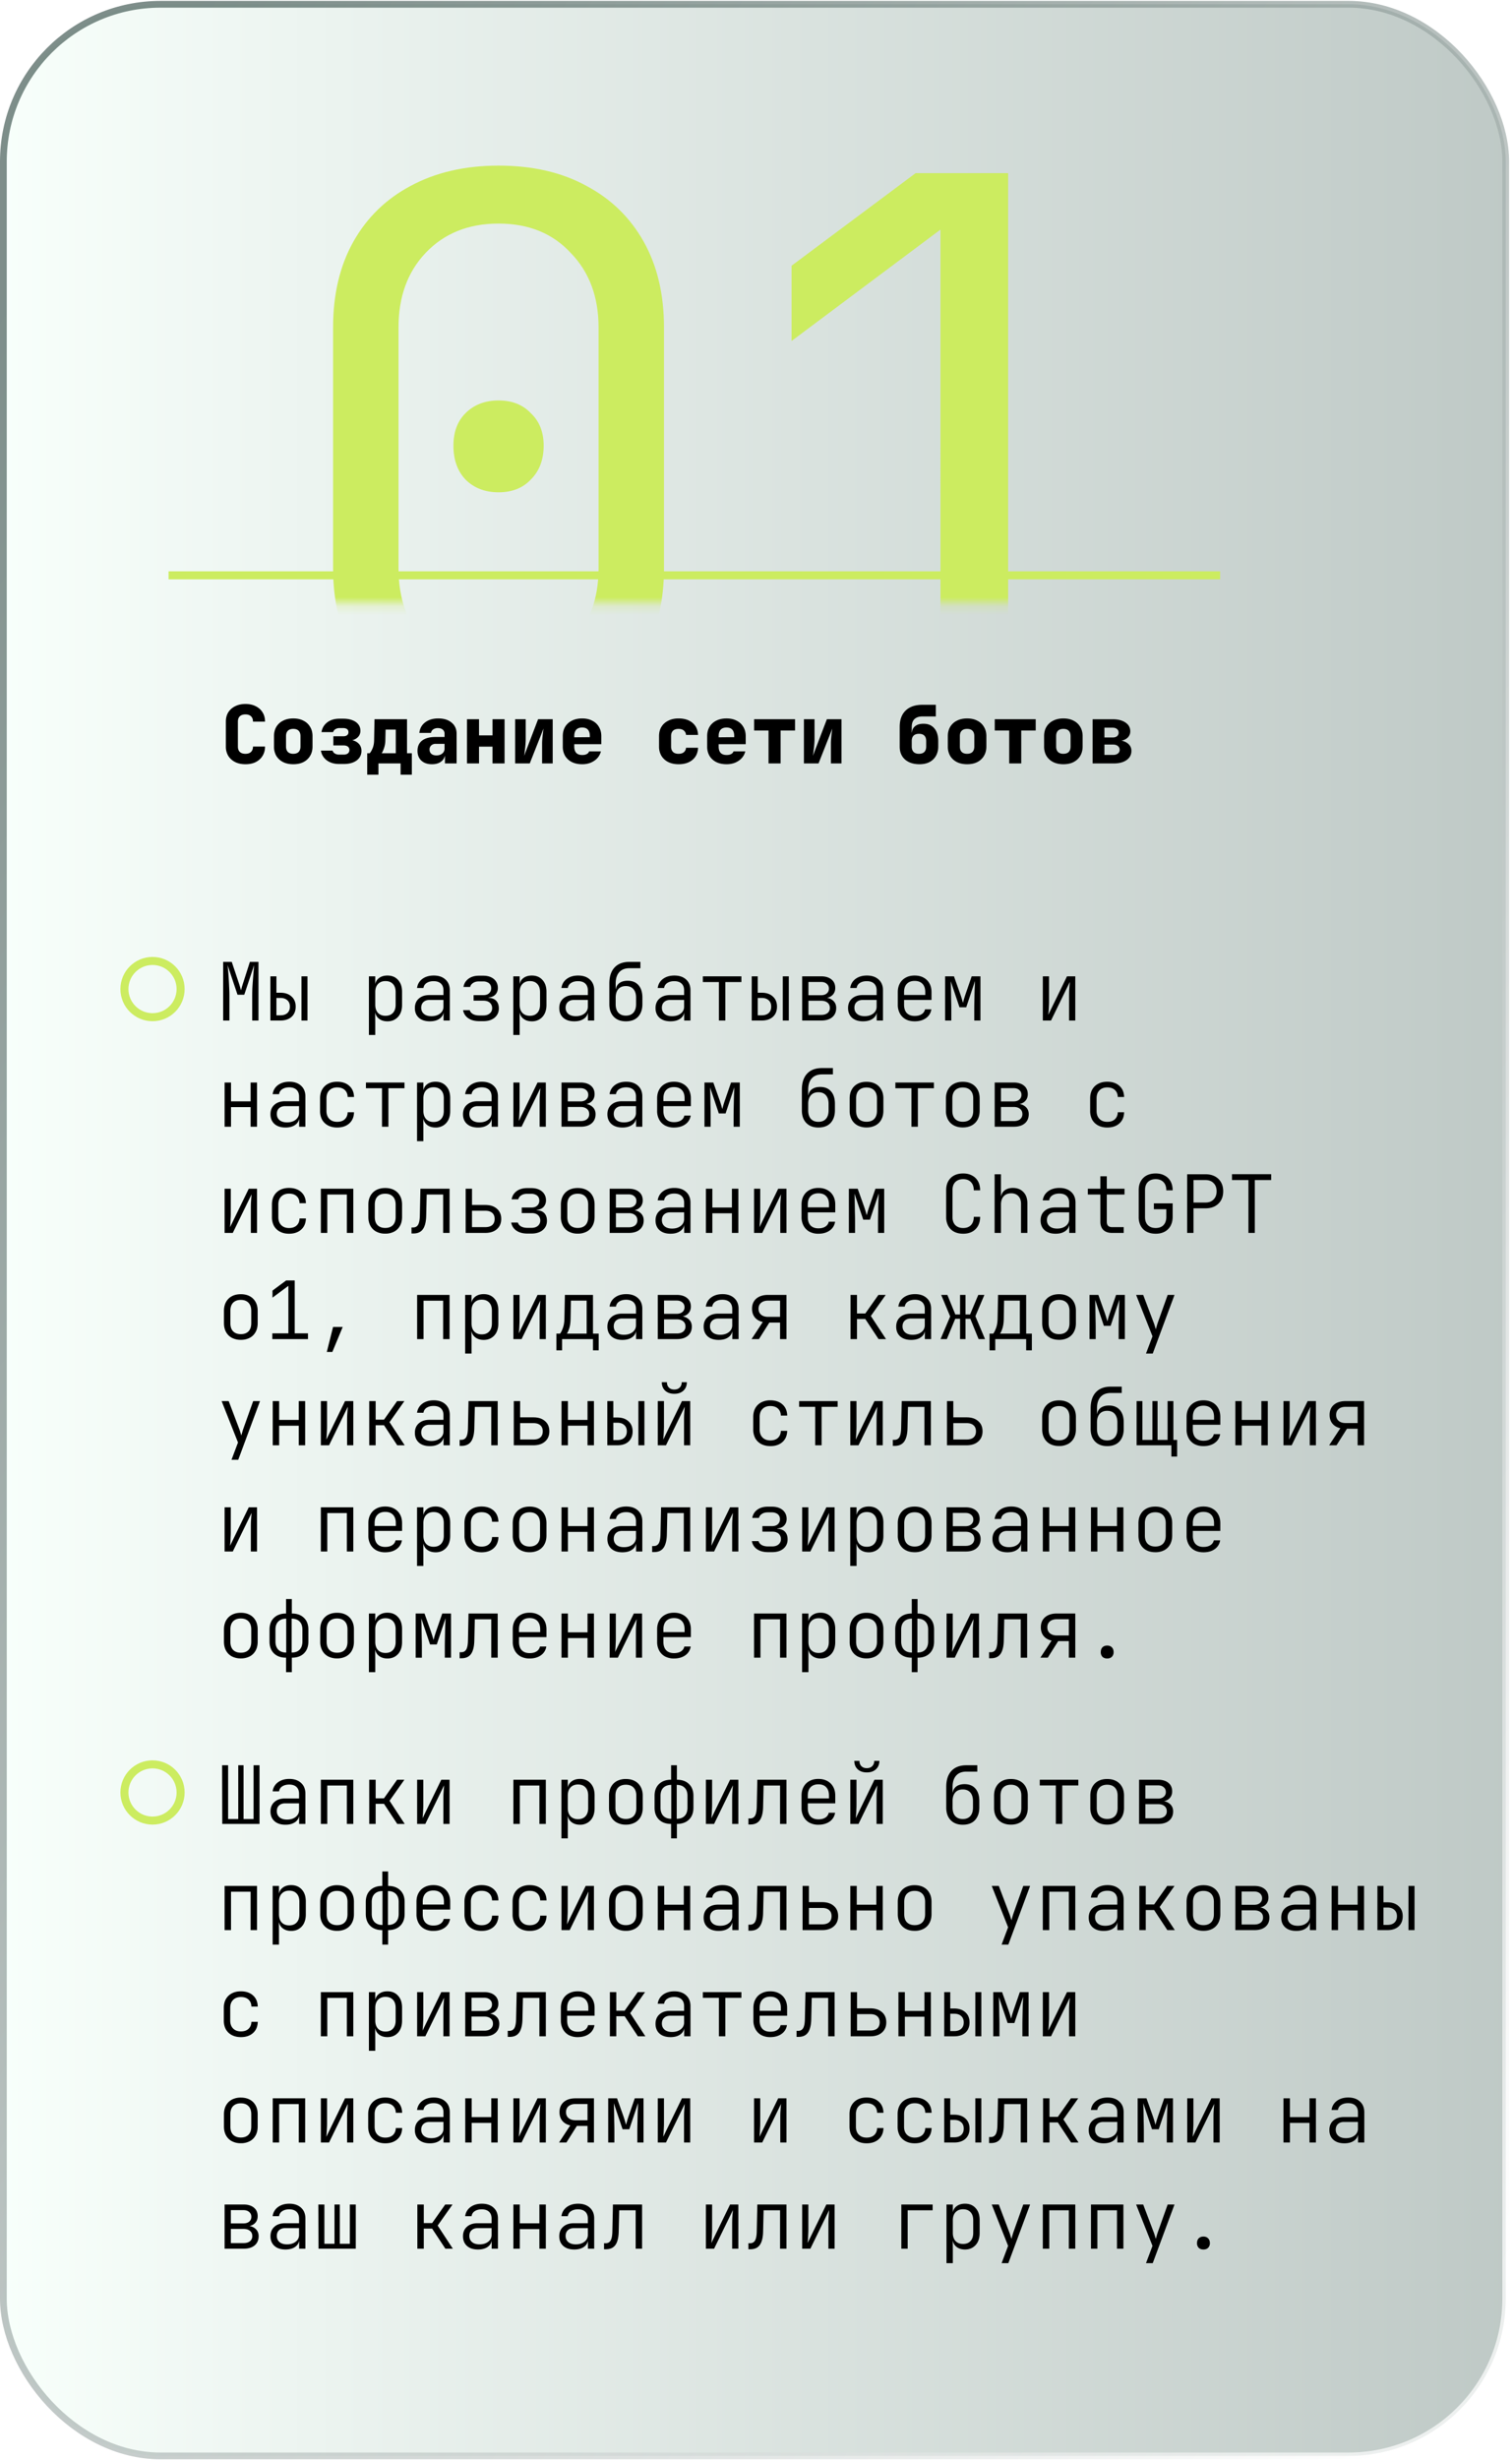 <svg width="171" height="278" fill="none" xmlns="http://www.w3.org/2000/svg"><rect x=".382" y=".484" width="169.908" height="277.031" rx="17.775" fill="url(#paint0_linear_285_504)" fill-opacity=".53" stroke="url(#paint1_linear_285_504)" stroke-width=".764"/><g filter="url(#filter0_d_285_504)"><path stroke="#CCEC60" stroke-width=".908" d="M19.064 68.643H137.99"/></g><path d="M27.759 86.358c-.442 0-.83-.081-1.162-.245a1.946 1.946 0 01-.78-.699 2.007 2.007 0 01-.273-1.053v-2.814c0-.406.09-.757.272-1.053.188-.297.448-.527.78-.69.334-.17.721-.254 1.163-.254.448 0 .835.084 1.162.254.333.163.59.393.771.69.188.296.282.647.282 1.053h-1.362c0-.266-.075-.47-.227-.608-.145-.14-.354-.21-.626-.21-.273 0-.484.07-.636.21-.145.139-.218.342-.218.608v2.814c0 .26.073.463.218.608.152.14.363.21.636.21.272 0 .481-.07.626-.21.152-.145.227-.348.227-.608h1.362c0 .4-.094.75-.282 1.053-.181.297-.438.53-.771.7-.327.163-.714.244-1.162.244zm5.407 0c-.442 0-.826-.081-1.153-.245a1.895 1.895 0 01-.763-.699 2.06 2.06 0 01-.263-1.053v-1.18c0-.4.088-.748.263-1.044a1.82 1.82 0 01.763-.7c.327-.168.711-.253 1.153-.253.448 0 .832.085 1.153.254.327.163.578.396.753.699.182.296.273.644.273 1.044v1.18c0 .4-.091.75-.273 1.053a1.83 1.83 0 01-.753.7c-.32.163-.705.244-1.153.244zm0-1.18c.266 0 .469-.07.608-.209.14-.145.209-.348.209-.608v-1.18c0-.266-.07-.47-.209-.608-.139-.14-.342-.21-.608-.21-.26 0-.463.07-.608.21-.14.139-.21.342-.21.608v1.18c0 .26.07.463.21.608.145.14.348.21.608.21zm5.19 1.153c-.558 0-1.02-.136-1.39-.408a1.669 1.669 0 01-.672-1.108h1.317c.042.14.13.251.263.336a.93.93 0 00.481.118h.518c.2 0 .357-.045.472-.136a.484.484 0 00.172-.39.449.449 0 00-.172-.373c-.115-.09-.273-.136-.472-.136h-1.171v-1.035h1.116c.188 0 .333-.04.436-.118a.423.423 0 00.154-.345.42.42 0 00-.072-.254.405.405 0 00-.2-.154.81.81 0 00-.318-.055h-.417a.833.833 0 00-.473.127.569.569 0 00-.254.327h-1.316c.079-.466.3-.835.663-1.108.363-.272.823-.408 1.38-.408h.417c.4 0 .745.058 1.035.172.29.11.514.267.672.473.157.2.236.438.236.717a.99.99 0 01-.381.808c-.248.206-.578.308-.99.308v-.09c.448 0 .808.115 1.08.344.273.225.409.524.409.9 0 .453-.182.816-.545 1.089-.363.266-.85.4-1.461.4h-.518zm3.173 1.207v-2.423h.281c.103-.103.21-.282.318-.536.115-.26.176-.575.182-.944l.045-2.36h3.677v3.84h.545v2.424h-1.271v-1.271H42.8v1.27h-1.271zm1.634-2.423h1.598v-2.67h-1.153l-.027 1.18a2.85 2.85 0 01-.155.927c-.09.26-.178.448-.263.563zm5.689 1.243c-.503 0-.902-.136-1.199-.408-.29-.273-.435-.642-.435-1.108 0-.502.172-.886.517-1.153.351-.272.853-.408 1.507-.408h1.035v-.372a.57.57 0 00-.209-.463c-.133-.115-.315-.173-.544-.173a.901.901 0 00-.527.145.595.595 0 00-.254.4h-1.317c.055-.502.273-.899.654-1.19.387-.296.884-.444 1.489-.444.635 0 1.138.157 1.507.472.375.308.563.726.563 1.253v3.359h-1.317v-.817h-.218l.227-.318c0 .375-.136.675-.408.898-.266.218-.623.327-1.071.327zm.508-.998c.266 0 .484-.07.654-.21a.697.697 0 00.263-.562v-.535h-1.008a.694.694 0 00-.499.181.594.594 0 00-.19.463c0 .206.069.37.208.49.14.115.33.173.572.173zm3.455.908v-4.993h1.362v1.824h1.525v-1.825h1.362v4.994h-1.362V84.37h-1.525v1.898h-1.362zm5.444 0v-4.993h1.198v2.27c0 .15-.009.341-.027.571-.018.224-.042.45-.073.68a9.4 9.4 0 01-.081.61l1.58-4.132h1.651v4.994H61.31v-2.27c0-.157.01-.336.027-.536.018-.205.04-.411.064-.617.024-.206.048-.381.072-.526l-1.561 3.949H58.26zm7.577.09c-.442 0-.83-.081-1.162-.245a1.893 1.893 0 01-.763-.699 2.061 2.061 0 01-.263-1.053v-1.18c0-.4.087-.748.263-1.044.181-.303.436-.536.763-.7.332-.168.72-.253 1.162-.253.441 0 .823.085 1.143.254.327.163.578.396.754.699.181.296.272.644.272 1.044v.908h-3.06v.272c0 .315.077.554.228.717.151.158.378.236.68.236.213 0 .382-.036.51-.109a.528.528 0 00.262-.3h1.335a1.766 1.766 0 01-.744 1.054c-.382.266-.842.4-1.38.4zm.871-2.968v-.227c0-.309-.072-.545-.218-.708-.139-.164-.357-.245-.653-.245-.297 0-.52.084-.672.254-.145.17-.218.408-.218.717v.136l1.852-.018-.09.09zm10.034 2.968c-.442 0-.83-.081-1.162-.245a1.881 1.881 0 01-.772-.699 2.007 2.007 0 01-.272-1.053v-1.18c0-.406.09-.757.272-1.053.181-.297.439-.527.772-.69.332-.17.72-.254 1.162-.254.66 0 1.186.166 1.58.499.393.333.601.787.626 1.362h-1.362a.684.684 0 00-.254-.5c-.146-.12-.342-.181-.59-.181-.273 0-.482.07-.627.209-.145.139-.218.342-.218.608v1.18c0 .26.073.463.218.608.145.14.354.21.627.21.248 0 .444-.058.59-.173a.693.693 0 00.254-.509h1.362c-.025.575-.233 1.03-.627 1.362-.393.333-.92.5-1.58.5zm5.425 0c-.442 0-.83-.081-1.162-.245a1.895 1.895 0 01-.763-.699 2.06 2.06 0 01-.263-1.053v-1.18c0-.4.088-.748.263-1.044a1.82 1.82 0 01.763-.7c.333-.168.72-.253 1.162-.253.442 0 .823.085 1.144.254.326.163.578.396.753.699.182.296.273.644.273 1.044v.908h-3.06v.272c0 .315.076.554.227.717.151.158.378.236.681.236.212 0 .381-.036.508-.109a.528.528 0 00.264-.3h1.334a1.766 1.766 0 01-.744 1.054c-.382.266-.842.4-1.38.4zm.871-2.968v-.227c0-.309-.072-.545-.218-.708-.139-.164-.357-.245-.653-.245-.297 0-.52.084-.672.254-.145.17-.218.408-.218.717v.136l1.852-.018-.09.09zm3.882 2.878v-3.722h-1.634v-1.272h4.63v1.272h-1.634v3.722H86.92zm4 0v-4.993h1.199v2.27c0 .15-.01.341-.028.571-.018.224-.042.45-.072.68a9.47 9.47 0 01-.082.61l1.58-4.132h1.652v4.994H93.97v-2.27a6 6 0 01.027-.536c.018-.205.04-.411.063-.617.025-.206.049-.381.073-.526l-1.561 3.949h-1.653zm13.011.09c-.665-.012-1.195-.193-1.588-.544-.394-.357-.59-.842-.59-1.453v-2.224c0-.799.224-1.413.671-1.843.448-.436 1.087-.654 1.916-.654h1.498v1.317h-1.498c-.399 0-.705.1-.917.3-.206.2-.309.493-.309.88v.635h.128l-.109.127c-.006-.338.102-.608.326-.807.23-.206.557-.31.981-.31.526 0 .935.173 1.225.518.297.345.445.824.445 1.435v.626c0 .406-.091.763-.272 1.071a1.76 1.76 0 01-.754.7c-.32.157-.705.232-1.153.226zm0-1.18c.267 0 .469-.07.609-.209.139-.145.209-.348.209-.608v-.626c0-.267-.07-.47-.209-.609-.14-.139-.342-.208-.609-.208-.26 0-.463.07-.608.208-.139.14-.209.342-.209.609v.626c0 .26.07.463.209.608.145.14.348.21.608.21zm5.444 1.18c-.442 0-.826-.081-1.153-.245a1.897 1.897 0 01-.763-.699 2.066 2.066 0 01-.263-1.053v-1.18c0-.4.088-.748.263-1.044a1.82 1.82 0 01.763-.7c.327-.168.711-.253 1.153-.253.448 0 .832.085 1.153.254.327.163.578.396.753.699.182.296.273.644.273 1.044v1.18c0 .4-.091.75-.273 1.053a1.83 1.83 0 01-.753.7c-.321.163-.705.244-1.153.244zm0-1.18c.266 0 .469-.07.608-.209.139-.145.209-.348.209-.608v-1.18c0-.266-.07-.47-.209-.608-.139-.14-.342-.21-.608-.21-.26 0-.463.07-.608.21-.14.139-.209.342-.209.608v1.18c0 .26.069.463.209.608.145.14.348.21.608.21zm4.762 1.09v-3.722h-1.634v-1.272h4.63v1.272h-1.634v3.722h-1.362zm6.125.09c-.442 0-.826-.081-1.153-.245a1.897 1.897 0 01-.763-.699 2.066 2.066 0 01-.263-1.053v-1.18c0-.4.088-.748.263-1.044a1.82 1.82 0 01.763-.7c.327-.168.711-.253 1.153-.253.448 0 .832.085 1.153.254.326.163.578.396.753.699.182.296.273.644.273 1.044v1.18c0 .4-.091.75-.273 1.053-.175.297-.427.53-.753.7-.321.163-.705.244-1.153.244zm0-1.18c.266 0 .469-.07.608-.209.139-.145.209-.348.209-.608v-1.18c0-.266-.07-.47-.209-.608-.139-.14-.342-.21-.608-.21-.261 0-.463.07-.609.21-.139.139-.208.342-.208.608v1.18c0 .26.069.463.208.608.146.14.348.21.609.21zm3.31 1.09v-4.993h2.26c.612 0 1.096.124 1.453.372.363.242.544.572.544.99a.966.966 0 01-.408.807c-.272.2-.633.3-1.08.3v-.091c.49 0 .88.109 1.171.327.296.218.445.505.445.862 0 .442-.182.79-.545 1.044-.357.255-.844.382-1.462.382h-2.378zm1.334-.963h.981c.224 0 .402-.051.535-.154a.506.506 0 00.209-.418.523.523 0 00-.209-.435c-.133-.11-.311-.164-.535-.164h-.981v1.171zm0-1.97h.935c.206 0 .37-.048.491-.145a.5.5 0 00.181-.4.51.51 0 00-.181-.408c-.121-.103-.285-.154-.491-.154h-.935v1.107zm-99.667 31.983v-6.627h.971l.754 2.252a13.947 13.947 0 01.29.962c.03-.103.07-.245.118-.427.055-.181.112-.363.173-.544l.717-2.243h.971v6.627h-.708v-2.832c0-.254.006-.536.018-.844.018-.315.04-.63.064-.944a108.595 108.595 0 01.136-1.644l-1.117 3.35h-.762l-1.126-3.35a28.234 28.234 0 01.136 1.607c.018.309.034.621.046.935.018.315.027.612.027.89v2.832h-.708zm5.343 0v-4.993h.681v1.852h.445c.533 0 .953.142 1.262.427.315.278.472.66.472 1.144 0 .484-.154.868-.463 1.153-.309.278-.732.417-1.271.417h-1.126zm.681-.59h.445c.339 0 .602-.084.79-.254.194-.175.29-.418.29-.726 0-.309-.096-.548-.29-.717-.188-.176-.451-.264-.79-.264h-.445v1.961zm2.833.59v-4.993h.68v4.993h-.68zm7.627 1.634v-6.627h.718v.881h.19l-.218.299c0-.393.127-.702.382-.926.26-.229.602-.344 1.025-.344.503 0 .902.166 1.199.499.302.327.454.775.454 1.343v1.48c0 .381-.07.711-.21.99a1.544 1.544 0 01-.58.635c-.242.151-.53.227-.863.227-.417 0-.756-.115-1.016-.345-.26-.23-.39-.538-.39-.926l.19.3h-.173l.01 1.017v1.497h-.718zm1.87-2.169c.364 0 .645-.109.845-.327.206-.218.308-.527.308-.926v-1.416c0-.406-.102-.714-.308-.926-.2-.218-.481-.327-.844-.327-.352 0-.633.112-.845.336-.206.218-.308.523-.308.917v1.416c0 .393.102.702.308.926.212.218.493.327.845.327zm5.026.626c-.526 0-.94-.133-1.243-.399-.303-.273-.454-.639-.454-1.099 0-.454.148-.811.444-1.071.297-.266.697-.399 1.199-.399h1.589v-.527c0-.333-.097-.59-.291-.772-.194-.181-.469-.272-.826-.272-.315 0-.578.07-.79.209a.774.774 0 00-.354.563h-.726c.06-.43.26-.772.599-1.026.345-.254.775-.381 1.289-.381.557 0 .999.151 1.325.453.327.297.49.699.49 1.208v3.422h-.707v-.971h-.118l.136-.145c0 .369-.142.662-.427.88-.284.218-.663.327-1.135.327zm.173-.581c.4 0 .726-.1.98-.299.254-.2.382-.46.382-.781v-.754h-1.58c-.285 0-.511.079-.681.236-.17.158-.254.373-.254.645 0 .29.103.523.309.699.205.169.487.254.844.254zm5.425.563c-.52 0-.941-.112-1.262-.336a1.35 1.35 0 01-.58-.908h.753c.048.176.166.321.354.436.193.109.438.163.735.163h.445c.308 0 .55-.075.726-.227a.748.748 0 00.273-.59.802.802 0 00-.255-.617c-.17-.157-.411-.236-.726-.236h-1.117v-.626h1.099c.284 0 .502-.073.654-.218a.732.732 0 00.236-.563.752.752 0 00-.11-.409.69.69 0 00-.317-.263c-.14-.066-.3-.1-.481-.1h-.472c-.273 0-.497.061-.672.182a.718.718 0 00-.327.445h-.753c.06-.376.245-.681.553-.917.315-.236.715-.354 1.199-.354h.472c.339 0 .632.057.88.172.248.115.44.276.572.481.14.206.209.448.209.727 0 .302-.094.553-.281.753-.182.194-.44.303-.772.327v.036c.4.024.693.142.88.354.188.206.282.49.282.854 0 .429-.16.777-.481 1.044-.315.26-.739.39-1.271.39h-.445zm3.837 1.561v-6.627h.717v.881h.19l-.217.299c0-.393.127-.702.38-.926.261-.229.603-.344 1.027-.344.502 0 .901.166 1.198.499.303.327.454.775.454 1.343v1.48c0 .381-.07.711-.209.99-.14.272-.333.484-.58.635a1.6 1.6 0 01-.863.227c-.418 0-.757-.115-1.017-.345-.26-.23-.39-.538-.39-.926l.19.3h-.172l.009 1.017v1.497h-.717zm1.87-2.169c.363 0 .644-.109.844-.327.206-.218.309-.527.309-.926v-1.416c0-.406-.103-.714-.309-.926-.2-.218-.481-.327-.844-.327-.351 0-.633.112-.845.336-.205.218-.308.523-.308.917v1.416c0 .393.103.702.308.926.212.218.494.327.845.327zm5.026.626c-.527 0-.942-.133-1.244-.399-.303-.273-.454-.639-.454-1.099 0-.454.148-.811.445-1.071.296-.266.696-.399 1.198-.399h1.589v-.527c0-.333-.097-.59-.29-.772-.194-.181-.47-.272-.827-.272-.315 0-.578.07-.79.209a.774.774 0 00-.354.563h-.726c.06-.43.26-.772.6-1.026.344-.254.774-.381 1.288-.381.557 0 .999.151 1.326.453.327.297.49.699.49 1.208v3.422h-.708v-.971h-.118l.136-.145c0 .369-.142.662-.427.88-.284.218-.662.327-1.134.327zm.172-.581c.4 0 .726-.1.98-.299.255-.2.382-.46.382-.781v-.754h-1.58c-.284 0-.511.079-.68.236-.17.158-.255.373-.255.645 0 .29.103.523.309.699.206.169.487.254.844.254zm5.661.581c-.58 0-1.038-.172-1.37-.517-.333-.345-.5-.82-.5-1.426v-2.324c0-.786.197-1.392.59-1.815.394-.424.957-.636 1.689-.636h1.234v.717h-1.234c-.508 0-.896.152-1.162.454-.266.297-.4.724-.4 1.28v.627h.127l-.127.218c.006-.364.127-.648.364-.854.242-.206.572-.308.99-.308.532 0 .943.169 1.234.508.29.333.436.799.436 1.398v.735c0 .406-.076.754-.228 1.044a1.545 1.545 0 01-.635.672c-.278.151-.614.227-1.008.227zm0-.644c.37 0 .654-.112.854-.336.2-.224.3-.545.3-.963v-.735c0-.412-.1-.732-.3-.962-.2-.23-.484-.345-.854-.345-.369 0-.653.115-.853.345-.2.23-.3.55-.3.962v.735c0 .418.1.739.3.963.206.224.49.336.853.336zm5.053.644c-.526 0-.94-.133-1.243-.399-.303-.273-.454-.639-.454-1.099 0-.454.148-.811.445-1.071.296-.266.696-.399 1.198-.399h1.589v-.527c0-.333-.097-.59-.29-.772-.195-.181-.47-.272-.827-.272-.315 0-.578.07-.79.209a.774.774 0 00-.354.563h-.726c.06-.43.26-.772.599-1.026.345-.254.775-.381 1.29-.381.556 0 .998.151 1.325.453.326.297.49.699.49 1.208v3.422h-.708v-.971h-.118l.136-.145c0 .369-.142.662-.427.88-.284.218-.662.327-1.135.327zm.173-.581c.4 0 .726-.1.98-.299.255-.2.382-.46.382-.781v-.754h-1.58c-.284 0-.511.079-.68.236-.17.158-.255.373-.255.645 0 .29.103.523.309.699.205.169.487.254.844.254zm5.298.49v-4.348H79.49v-.645h4.358v.645h-1.816v4.348h-.726zm3.71 0v-4.993h.68v1.852h.445c.533 0 .953.142 1.262.427.315.278.472.66.472 1.144 0 .484-.154.868-.463 1.153-.309.278-.732.417-1.27.417h-1.126zm.68-.59h.445c.34 0 .602-.084.79-.254.194-.175.29-.418.29-.726 0-.309-.096-.548-.29-.717-.188-.176-.45-.264-.79-.264h-.445v1.961zm2.833.59v-4.993h.68v4.993h-.68zm2.193 0v-4.993h2.143c.496 0 .886.118 1.17.354.285.23.428.551.428.963 0 .345-.118.623-.355.835-.23.206-.538.309-.926.309v-.064c.418 0 .754.109 1.008.327.254.212.381.496.381.853 0 .442-.15.79-.453 1.044-.297.248-.709.372-1.235.372h-2.16zm.708-.635h1.453c.296 0 .532-.07.708-.209a.716.716 0 00.263-.581c0-.254-.088-.451-.263-.59-.176-.145-.412-.218-.708-.218H91.43v1.598zm0-2.224h1.435c.266 0 .478-.067.635-.2a.665.665 0 00.245-.545.663.663 0 00-.245-.544c-.157-.14-.369-.209-.635-.209H91.43v1.498zm6.18 2.95c-.527 0-.942-.133-1.245-.399-.302-.273-.453-.639-.453-1.099 0-.454.148-.811.444-1.071.297-.266.696-.399 1.199-.399h1.588v-.527c0-.333-.097-.59-.29-.772-.194-.181-.47-.272-.826-.272-.315 0-.578.07-.79.209a.774.774 0 00-.354.563h-.726c.06-.43.26-.772.599-1.026.345-.254.774-.381 1.289-.381.557 0 .998.151 1.325.453.327.297.49.699.49 1.208v3.422h-.708v-.971h-.118l.137-.145c0 .369-.143.662-.427.88-.285.218-.663.327-1.135.327zm.172-.581c.399 0 .726-.1.98-.299.254-.2.381-.46.381-.781v-.754h-1.58c-.284 0-.51.079-.68.236-.17.158-.254.373-.254.645 0 .29.102.523.308.699.206.169.487.254.845.254zm5.661.581c-.387 0-.723-.076-1.008-.227a1.665 1.665 0 01-.663-.663 2.012 2.012 0 01-.236-.989v-1.416c0-.382.079-.711.236-.99a1.61 1.61 0 01.663-.653c.285-.158.621-.236 1.008-.236s.723.078 1.008.236c.284.151.505.369.662.653.158.279.236.608.236.99v.88h-3.104v.536c0 .405.102.72.308.944.212.218.509.327.89.327.321 0 .581-.064.781-.191a.84.84 0 00.39-.554h.717a1.446 1.446 0 01-.608.99c-.339.242-.766.363-1.28.363zm1.198-2.896v-.399c0-.406-.103-.717-.308-.935-.206-.224-.503-.336-.89-.336-.381 0-.678.112-.89.336-.206.218-.308.529-.308.935v.317h2.469l-.073.082zm2.248 2.805v-4.993h.999l.726 2.034a13.947 13.947 0 01.29.962c.031-.103.07-.245.118-.427.055-.181.112-.363.173-.544l.699-2.025h.99v4.993h-.699v-1.198c0-.26.003-.539.009-.835l.018-.89c.006-.296.015-.575.027-.835.012-.266.021-.499.027-.699l-.989 2.959h-.763l-.989-2.941c.012.242.021.548.027.917l.018 1.153c.012.405.018.796.018 1.171v1.198h-.699zm11.05 0v-4.993h.699v2.842c0 .169-.006.351-.018.545a13.856 13.856 0 01-.063.962l2.115-4.349h.935v4.993h-.699v-2.841c0-.176.003-.357.009-.545l.036-.535c.018-.176.031-.321.037-.436l-2.125 4.357h-.926zm-92.538 12v-4.993h.726v2.125h2.216v-2.125h.726v4.993h-.726v-2.215h-2.216v2.215h-.726zm6.887.091c-.526 0-.941-.133-1.244-.399-.302-.273-.454-.639-.454-1.099 0-.454.149-.811.445-1.071.297-.266.696-.399 1.198-.399h1.59v-.527c0-.333-.098-.59-.291-.772-.194-.181-.47-.272-.826-.272-.315 0-.578.07-.79.209a.774.774 0 00-.354.563h-.727c.061-.43.26-.772.6-1.026.345-.254.774-.381 1.289-.381.557 0 .998.151 1.325.453.327.297.49.699.49 1.208v3.422h-.708v-.971h-.118l.136-.145c0 .369-.142.662-.426.88-.285.218-.663.327-1.135.327zm.173-.581c.399 0 .726-.1.98-.299.254-.2.381-.46.381-.781v-.754h-1.58c-.284 0-.51.079-.68.236-.17.158-.254.373-.254.645 0 .29.102.523.308.699.206.169.487.254.845.254zm5.67.581c-.388 0-.726-.076-1.017-.227a1.664 1.664 0 01-.68-.644 2.054 2.054 0 01-.237-1.008v-1.416c0-.388.079-.72.236-.999.164-.284.39-.502.681-.654.29-.151.63-.226 1.017-.226.569 0 1.026.154 1.37.463.346.308.524.729.536 1.261h-.717c-.012-.345-.124-.611-.336-.798-.206-.188-.49-.282-.853-.282-.37 0-.663.109-.88.327-.219.212-.328.514-.328.908v1.416c0 .387.11.69.327.908.218.218.512.327.88.327.364 0 .648-.094.854-.282.212-.194.324-.46.336-.799h.717c-.012.533-.19.953-.535 1.262-.345.309-.802.463-1.371.463zm5.071-.091v-4.348h-1.816v-.645h4.358v.645h-1.816v4.348h-.726zm3.964 1.634v-6.627h.717v.881h.19l-.217.299c0-.393.127-.702.381-.926.26-.229.602-.344 1.026-.344.502 0 .902.166 1.198.499.303.327.454.775.454 1.343v1.48c0 .381-.07.711-.209.99a1.558 1.558 0 01-.58.635 1.6 1.6 0 01-.863.227c-.418 0-.757-.115-1.017-.345-.26-.23-.39-.538-.39-.926l.19.3h-.172l.009 1.017v1.497h-.717zm1.87-2.169c.363 0 .644-.109.844-.327.206-.218.309-.527.309-.926v-1.416c0-.406-.103-.714-.309-.926-.2-.218-.481-.327-.844-.327-.351 0-.633.112-.844.336-.206.218-.31.523-.31.917v1.416c0 .393.104.702.31.926.211.218.493.327.844.327zm5.026.626c-.527 0-.941-.133-1.244-.399-.303-.273-.454-.639-.454-1.099 0-.454.148-.811.445-1.071.297-.266.696-.399 1.198-.399h1.589v-.527c0-.333-.097-.59-.29-.772-.194-.181-.47-.272-.827-.272-.314 0-.578.07-.79.209a.774.774 0 00-.354.563h-.726c.06-.43.26-.772.6-1.026.344-.254.774-.381 1.288-.381.557 0 1 .151 1.326.453.327.297.49.699.49 1.208v3.422h-.708v-.971h-.118l.136-.145c0 .369-.142.662-.426.88-.285.218-.663.327-1.135.327zm.172-.581c.4 0 .727-.1.98-.299.255-.2.382-.46.382-.781v-.754h-1.58c-.284 0-.511.079-.68.236-.17.158-.255.373-.255.645 0 .29.103.523.309.699.206.169.487.254.844.254zm3.828.49v-4.993h.699v2.842c0 .169-.006.351-.018.545a13.837 13.837 0 01-.064.962l2.115-4.349h.935v4.993h-.699v-2.841c0-.176.003-.357.01-.545.011-.187.024-.366.036-.535.018-.176.03-.321.036-.436l-2.124 4.357h-.926zm5.443 0v-4.993h2.143c.496 0 .886.118 1.17.354.285.23.427.551.427.963 0 .345-.118.623-.354.835-.23.206-.538.309-.926.309v-.064c.418 0 .754.109 1.008.327.254.212.381.496.381.853 0 .442-.151.79-.454 1.044-.296.248-.708.372-1.234.372h-2.16zm.708-.635h1.453c.296 0 .532-.07.708-.209a.715.715 0 00.263-.581c0-.254-.088-.451-.263-.59-.176-.145-.412-.218-.708-.218h-1.453v1.598zm0-2.224h1.435c.266 0 .478-.067.635-.2a.665.665 0 00.245-.545.663.663 0 00-.245-.544c-.157-.14-.37-.209-.635-.209h-1.435v1.498zm6.179 2.95c-.527 0-.941-.133-1.244-.399-.302-.273-.454-.639-.454-1.099 0-.454.149-.811.445-1.071.297-.266.696-.399 1.199-.399h1.588v-.527c0-.333-.097-.59-.29-.772-.194-.181-.47-.272-.826-.272-.315 0-.578.07-.79.209a.774.774 0 00-.354.563h-.727c.061-.43.26-.772.6-1.026.345-.254.774-.381 1.289-.381.556 0 .998.151 1.325.453.327.297.49.699.49 1.208v3.422h-.708v-.971h-.118l.136-.145c0 .369-.142.662-.426.88-.285.218-.663.327-1.135.327zm.172-.581c.4 0 .727-.1.98-.299.255-.2.382-.46.382-.781v-.754h-1.58c-.284 0-.51.079-.68.236-.17.158-.254.373-.254.645 0 .29.102.523.308.699.206.169.487.254.844.254zm5.662.581a2.12 2.12 0 01-1.008-.227 1.657 1.657 0 01-.663-.663 2.008 2.008 0 01-.236-.989v-1.416c0-.382.079-.711.236-.99a1.61 1.61 0 01.663-.653c.284-.158.62-.236 1.008-.236.387 0 .723.078 1.008.236.284.151.505.369.662.653.157.279.236.608.236.99v.88h-3.105v.536c0 .405.103.72.31.944.21.218.507.327.889.327.32 0 .58-.064.78-.191a.84.84 0 00.39-.554h.718a1.45 1.45 0 01-.608.99c-.34.242-.766.363-1.28.363zm1.198-2.896v-.399c0-.406-.103-.717-.309-.935-.205-.224-.502-.336-.89-.336-.38 0-.677.112-.889.336-.206.218-.309.529-.309.935v.317h2.47l-.073.082zm2.248 2.805v-4.993h.999l.726 2.034a13.606 13.606 0 01.29.962c.03-.103.07-.245.118-.427.055-.181.112-.363.173-.544l.699-2.025h.99v4.993h-.7v-1.198c0-.26.003-.539.01-.835.005-.297.012-.593.018-.89.006-.296.015-.575.027-.835.012-.266.021-.499.027-.699l-.99 2.959h-.762l-.99-2.941c.013.242.022.548.028.917l.018 1.153c.012.405.018.796.018 1.171v1.198h-.699zm12.884.091c-.581 0-1.038-.172-1.37-.517-.334-.345-.5-.82-.5-1.426v-2.324c0-.786.197-1.392.59-1.815.393-.424.956-.636 1.689-.636h1.234v.717h-1.234c-.509 0-.896.152-1.163.454-.266.297-.399.724-.399 1.28v.627h.127l-.127.218c.006-.364.127-.648.363-.854.242-.206.572-.308.99-.308.532 0 .944.169 1.234.508.29.333.436.799.436 1.398v.735c0 .406-.076.754-.227 1.044a1.545 1.545 0 01-.635.672c-.279.151-.615.227-1.008.227zm0-.644c.37 0 .654-.112.853-.336.2-.224.3-.545.3-.963v-.735c0-.412-.1-.732-.3-.962-.2-.23-.484-.345-.853-.345-.37 0-.654.115-.853.345-.2.23-.3.55-.3.962v.735c0 .418.1.739.3.963.206.224.49.336.853.336zM98 127.4a2.12 2.12 0 01-1.008-.227 1.599 1.599 0 01-.663-.654 2.05 2.05 0 01-.236-1.007v-1.38c0-.394.079-.729.236-1.008.157-.284.378-.502.663-.653.284-.152.62-.227 1.007-.227.388 0 .724.075 1.008.227.285.151.505.369.663.653.157.279.236.611.236.999v1.389c0 .387-.079.723-.236 1.007a1.6 1.6 0 01-.663.654A2.12 2.12 0 0198 127.4zm0-.644c.375 0 .665-.106.871-.318.206-.212.309-.521.309-.926v-1.38c0-.406-.106-.714-.318-.926-.206-.212-.493-.318-.862-.318-.37 0-.66.106-.872.318-.206.212-.309.52-.309.926v1.38c0 .405.103.714.309.926.212.212.502.318.871.318zm5.08.562v-4.348h-1.816v-.645h4.358v.645h-1.816v4.348h-.726zm5.806.082c-.387 0-.723-.076-1.007-.227a1.595 1.595 0 01-.663-.654 2.05 2.05 0 01-.236-1.007v-1.38c0-.394.079-.729.236-1.008.157-.284.378-.502.663-.653.284-.152.62-.227 1.007-.227.388 0 .724.075 1.008.227.284.151.505.369.663.653.157.279.236.611.236.999v1.389c0 .387-.079.723-.236 1.007a1.607 1.607 0 01-.663.654c-.284.151-.62.227-1.008.227zm0-.644c.376 0 .666-.106.872-.318.206-.212.308-.521.308-.926v-1.38c0-.406-.105-.714-.317-.926-.206-.212-.494-.318-.863-.318s-.659.106-.871.318c-.206.212-.309.52-.309.926v1.38c0 .405.103.714.309.926.212.212.502.318.871.318zm3.61.562v-4.993h2.142c.497 0 .887.118 1.171.354.285.23.427.551.427.963 0 .345-.118.623-.354.835-.23.206-.539.309-.926.309v-.064c.418 0 .754.109 1.008.327.254.212.381.496.381.853 0 .442-.151.79-.454 1.044-.296.248-.708.372-1.234.372h-2.161zm.708-.635h1.453c.296 0 .532-.07.708-.209a.717.717 0 00.263-.581c0-.254-.088-.451-.263-.59-.176-.145-.412-.218-.708-.218h-1.453v1.598zm0-2.224h1.434c.267 0 .479-.067.636-.2a.667.667 0 00.245-.545.665.665 0 00-.245-.544c-.157-.14-.369-.209-.636-.209h-1.434v1.498zm12.022 2.95c-.388 0-.727-.076-1.017-.227a1.659 1.659 0 01-.681-.644 2.057 2.057 0 01-.236-1.008v-1.416c0-.388.079-.72.236-.999a1.65 1.65 0 01.681-.654c.29-.151.629-.226 1.017-.226.569 0 1.026.154 1.37.463.345.308.524.729.536 1.261h-.717c-.012-.345-.124-.611-.336-.798-.206-.188-.49-.282-.853-.282-.37 0-.663.109-.881.327-.218.212-.327.514-.327.908v1.416c0 .387.109.69.327.908.218.218.511.327.881.327.363 0 .647-.094.853-.282.212-.194.324-.46.336-.799h.717c-.012.533-.191.953-.536 1.262-.344.309-.801.463-1.37.463zm-99.825 11.909v-4.993h.7v2.842c0 .169-.007.351-.019.545a13.646 13.646 0 01-.064.962l2.116-4.349h.935v4.993h-.7v-2.841c0-.176.004-.357.01-.545l.036-.535c.018-.176.03-.321.036-.436l-2.124 4.357h-.926zm7.287.091c-.388 0-.727-.076-1.017-.227a1.664 1.664 0 01-.681-.644 2.054 2.054 0 01-.236-1.008v-1.416c0-.388.078-.72.236-.999.163-.284.39-.502.68-.654.291-.151.63-.226 1.017-.226.57 0 1.026.154 1.371.463.345.308.524.729.536 1.261h-.717c-.012-.345-.124-.611-.336-.798-.206-.188-.49-.282-.853-.282-.37 0-.663.109-.881.327-.218.212-.327.514-.327.908v1.416c0 .387.109.69.327.908.218.218.511.327.88.327.364 0 .648-.094.854-.282.212-.194.324-.46.336-.799h.717c-.012.533-.19.953-.536 1.262-.345.309-.802.463-1.37.463zm3.6-.091v-4.993h3.668v4.993h-.727v-4.339h-2.215v4.339h-.726zm7.277.082a2.12 2.12 0 01-1.008-.227 1.6 1.6 0 01-.662-.654c-.158-.284-.236-.62-.236-1.007v-1.38c0-.394.078-.729.236-1.008.157-.284.378-.502.662-.653.285-.152.62-.227 1.008-.227s.724.075 1.008.227c.284.151.505.369.663.653.157.279.236.611.236.999v1.389c0 .387-.079.723-.236 1.007a1.599 1.599 0 01-.663.654 2.12 2.12 0 01-1.008.227zm0-.644c.376 0 .666-.106.872-.318.206-.212.308-.521.308-.926v-1.38c0-.406-.105-.714-.317-.926-.206-.212-.494-.318-.863-.318s-.66.106-.871.318c-.206.212-.309.52-.309.926v1.38c0 .405.103.714.309.926.212.212.502.318.871.318zm2.974.626v-.681h.182c.26 0 .45-.106.572-.318.12-.218.184-.578.19-1.08l.064-2.978h3.296v4.993h-.727v-4.339h-1.86l-.055 2.351c-.006.472-.064.86-.173 1.162-.103.303-.26.527-.472.672-.206.145-.475.218-.808.218h-.209zm6.125-.064v-4.993h.717v1.834h1.498c.557 0 .995.142 1.316.427.327.278.49.663.49 1.153 0 .484-.163.868-.49 1.153-.32.284-.76.426-1.316.426h-2.215zm.717-.653h1.498c.345 0 .608-.079.79-.236.181-.164.272-.394.272-.69 0-.297-.09-.524-.272-.681-.182-.164-.445-.245-.79-.245H53.38v1.852zm6.279.726c-.521 0-.942-.112-1.262-.336a1.35 1.35 0 01-.581-.908h.753c.048.176.166.321.354.436.194.109.439.163.736.163h.444c.309 0 .551-.075.727-.227a.748.748 0 00.272-.59.802.802 0 00-.254-.617c-.17-.157-.412-.236-.726-.236h-1.117v-.626h1.098c.285 0 .503-.073.654-.218a.732.732 0 00.236-.563.75.75 0 00-.109-.409.69.69 0 00-.318-.263 1.11 1.11 0 00-.48-.1h-.473c-.272 0-.496.061-.672.182a.718.718 0 00-.327.445h-.753c.06-.376.245-.681.554-.917.315-.236.714-.354 1.198-.354h.472c.34 0 .633.057.88.172.249.115.44.276.573.481.139.206.209.448.209.727 0 .302-.094.553-.282.753-.181.194-.439.303-.772.327v.036c.4.024.693.142.881.354.188.206.281.49.281.854 0 .429-.16.777-.48 1.044-.316.26-.74.39-1.272.39h-.444zm5.679.009a2.12 2.12 0 01-1.008-.227 1.6 1.6 0 01-.663-.654 2.05 2.05 0 01-.236-1.007v-1.38c0-.394.08-.729.236-1.008a1.61 1.61 0 01.663-.653c.285-.152.62-.227 1.008-.227.387 0 .723.075 1.008.227.284.151.505.369.662.653.158.279.236.611.236.999v1.389c0 .387-.078.723-.236 1.007a1.599 1.599 0 01-.662.654 2.12 2.12 0 01-1.008.227zm0-.644c.375 0 .666-.106.871-.318.206-.212.31-.521.31-.926v-1.38c0-.406-.107-.714-.319-.926-.205-.212-.493-.318-.862-.318-.37 0-.66.106-.872.318-.205.212-.308.52-.308.926v1.38c0 .405.103.714.308.926.212.212.503.318.872.318zm3.61.562v-4.993h2.142c.496 0 .887.118 1.171.354.285.23.427.551.427.963 0 .345-.118.623-.354.835-.23.206-.539.309-.926.309v-.064c.417 0 .753.109 1.007.327.255.212.382.496.382.853 0 .442-.152.79-.454 1.044-.297.248-.708.372-1.235.372h-2.16zm.708-.635h1.452c.297 0 .533-.07.708-.209a.716.716 0 00.264-.581c0-.254-.088-.451-.264-.59-.175-.145-.411-.218-.708-.218h-1.452v1.598zm0-2.224h1.434c.266 0 .478-.067.636-.2a.665.665 0 00.245-.545.663.663 0 00-.245-.544c-.158-.14-.37-.209-.636-.209h-1.434v1.498zm6.178 2.95c-.526 0-.94-.133-1.243-.399-.303-.273-.454-.639-.454-1.099 0-.454.148-.811.445-1.071.296-.266.696-.399 1.198-.399h1.589v-.527c0-.333-.097-.59-.29-.772-.195-.181-.47-.272-.827-.272-.315 0-.578.07-.79.209a.774.774 0 00-.354.563h-.726c.06-.43.26-.772.599-1.026.345-.254.775-.381 1.29-.381.556 0 .998.151 1.325.453.326.297.49.699.49 1.208v3.422h-.708v-.971h-.118l.136-.145c0 .369-.142.662-.427.88-.284.218-.662.327-1.135.327zm.173-.581c.4 0 .726-.1.98-.299.255-.2.382-.46.382-.781v-.754h-1.58c-.284 0-.511.079-.68.236-.17.158-.255.373-.255.645 0 .29.103.523.309.699.205.169.487.254.844.254zm3.827.49v-4.993h.727v2.125h2.215v-2.125h.726v4.993h-.726v-2.215h-2.215v2.215h-.727zm5.444 0v-4.993h.699v2.842c0 .169-.006.351-.018.545a13.837 13.837 0 01-.064.962l2.115-4.349h.935v4.993h-.699v-2.841c0-.176.003-.357.01-.545l.036-.535c.018-.176.03-.321.036-.436l-2.124 4.357h-.926zm7.277.091a2.12 2.12 0 01-1.008-.227 1.658 1.658 0 01-.662-.663 2.009 2.009 0 01-.236-.989v-1.416c0-.382.078-.711.236-.99.157-.284.378-.502.662-.653.285-.158.62-.236 1.008-.236.387 0 .723.078 1.008.236.284.151.505.369.662.653.158.279.237.608.237.99v.88h-3.105v.536c0 .405.103.72.308.944.212.218.509.327.89.327.32 0 .581-.064.78-.191a.84.84 0 00.391-.554h.717a1.446 1.446 0 01-.608.99c-.339.242-.766.363-1.28.363zm1.198-2.896v-.399c0-.406-.103-.717-.308-.935-.206-.224-.503-.336-.89-.336-.381 0-.678.112-.89.336-.205.218-.308.529-.308.935v.317h2.469l-.073.082zm2.248 2.805v-4.993h.999l.726 2.034c.06.175.118.354.173.535.054.182.093.324.118.427.03-.103.07-.245.118-.427.054-.181.112-.363.172-.544l.7-2.025h.989v4.993h-.7v-1.198c0-.26.004-.539.01-.835l.018-.89c.006-.296.015-.575.027-.835.012-.266.021-.499.027-.699l-.99 2.959h-.762l-.99-2.941c.013.242.022.548.028.917l.018 1.153c.012.405.018.796.018 1.171v1.198h-.699zm12.93.091c-.394 0-.736-.076-1.026-.227a1.599 1.599 0 01-.663-.653 2.038 2.038 0 01-.236-.999v-3.05c0-.388.079-.721.236-.999.157-.284.378-.502.663-.654.29-.151.632-.227 1.026-.227.387 0 .723.079 1.007.236.291.152.515.37.672.654.158.285.236.623.236 1.017h-.717c0-.4-.106-.708-.318-.926-.212-.224-.505-.336-.88-.336-.376 0-.672.109-.89.327-.212.212-.318.514-.318.908v3.05c0 .387.106.69.318.908.218.218.514.327.89.327.375 0 .668-.109.88-.327.212-.224.318-.536.318-.935h.717c0 .387-.078.726-.236 1.016a1.638 1.638 0 01-.672.663c-.284.151-.62.227-1.007.227zm3.555-.091v-6.627h.717v2.524h.182l-.2.29c0-.399.121-.711.363-.935.248-.224.584-.335 1.008-.335.496 0 .892.157 1.189.472.297.308.445.729.445 1.261v3.35h-.717v-3.268c0-.381-.1-.678-.3-.889-.2-.212-.472-.318-.817-.318-.357 0-.639.112-.844.336-.206.224-.309.535-.309.935v3.204h-.717zm6.896.091c-.527 0-.941-.133-1.244-.399-.303-.273-.454-.639-.454-1.099 0-.454.148-.811.445-1.071.297-.266.696-.399 1.198-.399h1.589v-.527c0-.333-.097-.59-.29-.772-.194-.181-.47-.272-.827-.272-.314 0-.578.07-.789.209a.772.772 0 00-.354.563h-.727c.061-.43.261-.772.599-1.026.345-.254.775-.381 1.29-.381.556 0 .998.151 1.325.453.327.297.49.699.49 1.208v3.422h-.708v-.971h-.118l.136-.145c0 .369-.142.662-.426.88-.285.218-.663.327-1.135.327zm.172-.581c.4 0 .727-.1.981-.299.254-.2.381-.46.381-.781v-.754h-1.58c-.284 0-.511.079-.68.236-.17.158-.255.373-.255.645 0 .29.103.523.309.699.206.169.487.254.844.254zm6.206.49c-.417 0-.741-.109-.971-.326-.23-.224-.345-.539-.345-.945v-3.068h-1.416v-.654h1.416v-1.407h.726v1.407h2.006v.654h-2.006v3.068c0 .412.197.618.59.618h1.326v.653h-1.326zm4.944.091c-.393 0-.735-.076-1.025-.227a1.599 1.599 0 01-.663-.653 2.027 2.027 0 01-.236-.999v-3.05c0-.388.078-.721.236-.999.157-.284.378-.502.663-.654.29-.151.632-.227 1.025-.227.388 0 .724.079 1.008.236.291.152.515.37.672.654.157.285.236.623.236 1.017h-.717c0-.4-.106-.708-.318-.926-.212-.224-.505-.336-.881-.336-.375 0-.671.109-.889.327-.212.212-.318.514-.318.908v3.05c0 .387.106.69.318.908.218.218.514.327.889.327.376 0 .669-.109.881-.327.212-.224.318-.536.318-.935v-.863h-1.407v-.662h2.124v1.525c0 .387-.079.726-.236 1.016a1.638 1.638 0 01-.672.663c-.284.151-.62.227-1.008.227zm3.556-.091v-6.627h2.078c.406 0 .757.079 1.054.236.302.158.535.382.699.672.163.284.245.623.245 1.017 0 .387-.082.726-.245 1.017a1.745 1.745 0 01-.699.671c-.297.158-.648.236-1.054.236h-1.361v2.778h-.717zm.717-3.431h1.361c.382 0 .684-.115.908-.345.23-.23.345-.539.345-.926 0-.394-.115-.702-.345-.926-.224-.23-.526-.345-.908-.345h-1.361v2.542zm6.215 3.431v-5.973h-1.861v-.663h4.43v.663h-1.852v5.973h-.717zM27.235 151.4a2.12 2.12 0 01-1.008-.227 1.599 1.599 0 01-.662-.654c-.158-.284-.237-.62-.237-1.007v-1.38c0-.394.08-.729.237-1.008.157-.284.378-.502.662-.653.285-.152.62-.227 1.008-.227.387 0 .723.075 1.008.227.284.151.505.369.662.653.158.279.236.611.236.999v1.389c0 .387-.078.723-.236 1.007a1.6 1.6 0 01-.662.654 2.12 2.12 0 01-1.008.227zm0-.644c.375 0 .666-.106.872-.318.205-.212.308-.521.308-.926v-1.38c0-.406-.106-.714-.318-.926-.205-.212-.493-.318-.862-.318-.37 0-.66.106-.872.318-.205.212-.308.52-.308.926v1.38c0 .405.103.714.308.926.212.212.503.318.872.318zm3.564.562v-.653h1.816v-5.366l-1.798 1.335v-.799l1.544-1.144h.971v5.974h1.498v.653H30.8zm6.16 1.453l.709-2.823h1.09l-1.172 2.823h-.626zm10.216-1.453v-4.993h3.668v4.993h-.727v-4.339h-2.215v4.339h-.726zm5.434 1.634v-6.627h.717v.881h.191l-.218.299c0-.393.127-.702.381-.926.26-.229.603-.344 1.026-.344.503 0 .902.166 1.199.499.302.327.453.775.453 1.343v1.48c0 .381-.07.711-.208.99a1.56 1.56 0 01-.581.635c-.242.151-.53.227-.863.227-.417 0-.756-.115-1.017-.345-.26-.23-.39-.538-.39-.926l.19.3h-.172l.01 1.017v1.497h-.718zm1.87-2.169c.363 0 .645-.109.845-.327.205-.218.308-.527.308-.926v-1.416c0-.406-.103-.714-.308-.926-.2-.218-.482-.327-.845-.327-.35 0-.632.112-.844.336-.206.218-.309.523-.309.917v1.416c0 .393.103.702.309.926.212.218.493.327.844.327zm3.583.535v-4.993h.699v2.842c0 .169-.006.351-.018.545a13.837 13.837 0 01-.064.962l2.115-4.349h.935v4.993h-.699v-2.841c0-.176.003-.357.01-.545.011-.187.024-.366.036-.535.018-.176.03-.321.036-.436l-2.124 4.357h-.926zm4.862 1.271v-1.888h.409c.102-.115.208-.321.317-.617.115-.303.176-.669.182-1.099l.054-2.66h3.178v4.376h.644v1.888h-.644v-1.271h-3.495v1.271h-.645zm1.18-1.888h2.243v-3.731h-1.78l-.036 2.024c-.006.454-.058.826-.154 1.117-.097.29-.188.487-.273.59zm6.288.708c-.527 0-.941-.133-1.244-.399-.302-.273-.454-.639-.454-1.099 0-.454.149-.811.445-1.071.297-.266.696-.399 1.199-.399h1.588v-.527c0-.333-.097-.59-.29-.772-.194-.181-.47-.272-.826-.272-.315 0-.578.07-.79.209a.774.774 0 00-.354.563h-.727c.061-.43.26-.772.6-1.026.345-.254.774-.381 1.289-.381.556 0 .998.151 1.325.453.327.297.49.699.49 1.208v3.422h-.708v-.971h-.118l.136-.145c0 .369-.142.662-.426.88-.285.218-.663.327-1.135.327zm.172-.581c.4 0 .727-.1.98-.299.255-.2.382-.46.382-.781v-.754h-1.58c-.284 0-.51.079-.68.236-.17.158-.254.373-.254.645 0 .29.102.523.308.699.206.169.487.254.844.254zm3.828.49v-4.993h2.142c.497 0 .887.118 1.171.354.285.23.427.551.427.963 0 .345-.118.623-.354.835-.23.206-.538.309-.926.309v-.064c.418 0 .754.109 1.008.327.254.212.381.496.381.853 0 .442-.151.79-.454 1.044-.296.248-.708.372-1.234.372h-2.161zm.708-.635h1.453c.296 0 .532-.07.708-.209a.716.716 0 00.263-.581c0-.254-.088-.451-.263-.59-.176-.145-.412-.218-.708-.218H75.1v1.598zm0-2.224h1.434c.267 0 .479-.067.636-.2a.665.665 0 00.245-.545.663.663 0 00-.245-.544c-.157-.14-.37-.209-.636-.209H75.1v1.498zm6.179 2.95c-.527 0-.941-.133-1.244-.399-.302-.273-.454-.639-.454-1.099 0-.454.148-.811.445-1.071.297-.266.696-.399 1.198-.399h1.59v-.527c0-.333-.098-.59-.291-.772-.194-.181-.47-.272-.827-.272-.314 0-.578.07-.79.209a.774.774 0 00-.353.563h-.727c.06-.43.26-.772.6-1.026.344-.254.774-.381 1.289-.381.556 0 .998.151 1.325.453.327.297.49.699.49 1.208v3.422h-.708v-.971h-.118l.136-.145c0 .369-.142.662-.426.88-.285.218-.663.327-1.135.327zm.172-.581c.4 0 .727-.1.98-.299.255-.2.382-.46.382-.781v-.754h-1.58c-.284 0-.511.079-.68.236-.17.158-.255.373-.255.645 0 .29.103.523.309.699.206.169.487.254.844.254zm3.546.49l1.271-1.933c-.387-.085-.687-.258-.898-.518-.212-.26-.318-.587-.318-.98 0-.484.16-.866.481-1.144.327-.278.769-.418 1.325-.418h2.088v4.993h-.726v-1.87h-1.207l-1.18 1.87h-.836zm1.861-2.514h1.362v-1.834h-1.362c-.326 0-.587.082-.78.245-.194.163-.29.387-.29.672 0 .284.096.508.29.672.193.163.454.245.78.245zm9.335 2.514v-4.993h.726v2.097h.944l1.48-2.097h.826l-1.68 2.379 1.716 2.614h-.844l-1.498-2.269h-.944v2.269h-.726zm6.86.091c-.527 0-.942-.133-1.244-.399-.303-.273-.454-.639-.454-1.099 0-.454.148-.811.445-1.071.296-.266.696-.399 1.198-.399h1.589v-.527c0-.333-.097-.59-.291-.772-.193-.181-.469-.272-.826-.272-.315 0-.578.07-.79.209a.778.778 0 00-.354.563h-.726c.061-.43.26-.772.599-1.026.345-.254.775-.381 1.289-.381.557 0 .999.151 1.326.453.327.297.49.699.49 1.208v3.422h-.708v-.971h-.118l.136-.145c0 .369-.142.662-.427.88-.284.218-.662.327-1.134.327zm.172-.581c.399 0 .726-.1.98-.299.255-.2.382-.46.382-.781v-.754h-1.58c-.284 0-.511.079-.681.236-.169.158-.254.373-.254.645 0 .29.103.523.309.699.205.169.487.254.844.254zm3.147.49l1.089-2.56-1.017-2.433h.699l.899 2.206h.536v-2.206h.617v2.206h.517l.926-2.206h.69l-1.016 2.406 1.089 2.587h-.726l-.935-2.296h-.545v2.296h-.617v-2.296h-.545l-.953 2.296h-.708zm5.543 1.271v-1.888h.408c.103-.115.209-.321.318-.617.115-.303.176-.669.182-1.099l.054-2.66h3.178v4.376h.644v1.888h-.644v-1.271h-3.496v1.271h-.644zm1.18-1.888h2.242v-3.731h-1.779l-.036 2.024c-.006.454-.058.826-.155 1.117-.096.29-.187.487-.272.59zm6.678.699c-.387 0-.723-.076-1.008-.227a1.598 1.598 0 01-.662-.654c-.158-.284-.236-.62-.236-1.007v-1.38c0-.394.078-.729.236-1.008.157-.284.378-.502.662-.653.285-.152.621-.227 1.008-.227s.723.075 1.008.227c.284.151.505.369.663.653.157.279.236.611.236.999v1.389c0 .387-.079.723-.236 1.007a1.607 1.607 0 01-.663.654 2.124 2.124 0 01-1.008.227zm0-.644c.375 0 .666-.106.872-.318.205-.212.308-.521.308-.926v-1.38c0-.406-.106-.714-.317-.926-.206-.212-.494-.318-.863-.318s-.66.106-.871.318c-.206.212-.309.52-.309.926v1.38c0 .405.103.714.309.926.211.212.502.318.871.318zm3.446.562v-4.993h.999l.726 2.034c.061.175.118.354.173.535.054.182.094.324.118.427.03-.103.069-.245.118-.427.054-.181.112-.363.172-.544l.699-2.025h.99v4.993h-.699v-1.198c0-.26.003-.539.009-.835l.018-.89c.006-.296.015-.575.027-.835.012-.266.021-.499.027-.699l-.989 2.959h-.763l-.989-2.941c.012.242.021.548.027.917l.018 1.153c.012.405.018.796.018 1.171v1.198h-.699zm6.388 1.634l.735-1.951-1.852-4.676h.799l1.18 3.114c.049.121.094.257.137.409.048.145.084.266.108.363.031-.097.067-.221.109-.372.043-.152.085-.288.128-.409l1.107-3.105h.772l-2.461 6.627h-.762zm-103.425 12l.735-1.951-1.852-4.676h.8l1.18 3.114c.048.121.093.257.135.409.049.145.085.266.11.363.03-.097.066-.221.108-.372.043-.152.085-.288.128-.409l1.107-3.105h.772l-2.46 6.627h-.763zm4.663-1.634v-4.993h.726v2.125h2.215v-2.125h.726v4.993h-.726v-2.215H31.57v2.215h-.726zm5.443 0v-4.993h.699v2.842c0 .169-.006.351-.018.545a13.837 13.837 0 01-.064.962l2.116-4.349h.935v4.993h-.7v-2.841c0-.176.004-.357.01-.545l.036-.535c.018-.176.03-.321.036-.436l-2.124 4.357h-.926zm5.47 0v-4.993h.727v2.097h.944l1.48-2.097h.826l-1.68 2.379 1.716 2.614h-.844l-1.498-2.269h-.944v2.269h-.726zm6.86.091c-.526 0-.94-.133-1.243-.399-.303-.273-.454-.639-.454-1.099 0-.454.148-.811.444-1.071.297-.266.697-.399 1.199-.399h1.589v-.527c0-.333-.097-.59-.291-.772-.194-.181-.469-.272-.826-.272-.315 0-.578.07-.79.209a.774.774 0 00-.354.563h-.726c.06-.43.26-.772.599-1.026.345-.254.775-.381 1.289-.381.557 0 .999.151 1.325.453.327.297.49.699.49 1.208v3.422h-.707v-.971h-.118l.136-.145c0 .369-.142.662-.427.88-.284.218-.663.327-1.135.327zm.173-.581c.4 0 .726-.1.98-.299.254-.2.382-.46.382-.781v-.754h-1.58c-.285 0-.511.079-.681.236-.17.158-.254.373-.254.645 0 .29.103.523.309.699.205.169.487.254.844.254zm3.192.554v-.681h.181c.26 0 .451-.106.572-.318.121-.218.185-.578.19-1.08l.064-2.978h3.296v4.993h-.726v-4.339h-1.861l-.055 2.351c-.006.472-.063.86-.172 1.162-.103.303-.26.527-.472.672-.206.145-.475.218-.808.218h-.21zm6.124-.064v-4.993h.717v1.834h1.498c.557 0 .996.142 1.316.427.327.278.49.663.49 1.153 0 .484-.163.868-.49 1.153-.32.284-.759.426-1.316.426h-2.215zm.717-.653h1.498c.345 0 .608-.079.79-.236.182-.164.272-.394.272-.69 0-.297-.09-.524-.272-.681-.182-.164-.445-.245-.79-.245h-1.498v1.852zm4.681.653v-4.993h.726v2.125h2.216v-2.125h.726v4.993h-.727v-2.215h-2.215v2.215h-.726zm5.18 0v-4.993h.681v1.852h.445c.533 0 .953.142 1.262.427.315.278.472.66.472 1.144 0 .484-.154.868-.463 1.153-.309.278-.732.417-1.271.417h-1.126zm.681-.59h.445c.339 0 .602-.084.79-.254.193-.175.29-.418.29-.726 0-.309-.097-.548-.29-.717-.188-.176-.451-.264-.79-.264h-.445v1.961zm2.833.59v-4.993h.68v4.993h-.68zm2.193 0v-4.993h.699v2.842c0 .169-.006.351-.018.545a13.646 13.646 0 01-.064.962l2.115-4.349h.936v4.993h-.7v-2.841c0-.176.004-.357.01-.545l.036-.535c.018-.176.03-.321.036-.436l-2.124 4.357h-.926zm1.87-5.819c-.43 0-.775-.118-1.035-.354-.254-.242-.381-.56-.381-.953h.58c0 .248.073.448.219.599.151.151.354.227.608.227.26 0 .466-.076.617-.227.152-.151.227-.351.227-.599h.581c0 .393-.13.711-.39.953-.254.236-.596.354-1.026.354zm10.86 5.91c-.388 0-.727-.076-1.017-.227a1.664 1.664 0 01-.68-.644 2.053 2.053 0 01-.237-1.008v-1.416c0-.388.079-.72.236-.999.163-.284.39-.502.68-.654a2.18 2.18 0 011.018-.226c.569 0 1.025.154 1.37.463.346.308.524.729.536 1.261h-.717c-.012-.345-.124-.611-.336-.798-.206-.188-.49-.282-.853-.282-.37 0-.663.109-.88.327-.219.212-.328.514-.328.908v1.416c0 .387.11.69.327.908.218.218.511.327.88.327.364 0 .648-.094.854-.282.212-.194.324-.46.336-.799h.717c-.012.533-.19.953-.535 1.262-.346.309-.802.463-1.371.463zm5.07-.091v-4.348h-1.815v-.645h4.358v.645h-1.816v4.348h-.726zm3.974 0v-4.993h.699v2.842c0 .169-.006.351-.018.545a13.646 13.646 0 01-.064.962l2.115-4.349h.935v4.993h-.699v-2.841c0-.176.003-.357.01-.545.011-.187.023-.366.036-.535.018-.176.03-.321.036-.436l-2.124 4.357h-.926zm4.808.064v-.681h.181c.26 0 .451-.106.572-.318.121-.218.185-.578.191-1.08l.063-2.978h3.296v4.993h-.727v-4.339h-1.861l-.054 2.351c-.006.472-.064.86-.173 1.162-.102.303-.26.527-.472.672-.205.145-.475.218-.808.218h-.208zm6.124-.064v-4.993h.717v1.834h1.498c.557 0 .996.142 1.316.427.327.278.491.663.491 1.153 0 .484-.164.868-.491 1.153-.32.284-.759.426-1.316.426h-2.215zm.717-.653h1.498c.345 0 .608-.079.79-.236.181-.164.272-.394.272-.69 0-.297-.091-.524-.272-.681-.182-.164-.445-.245-.79-.245h-1.498v1.852zm11.958.735c-.387 0-.723-.076-1.008-.227a1.598 1.598 0 01-.662-.654c-.158-.284-.236-.62-.236-1.007v-1.38c0-.394.078-.729.236-1.008.157-.284.378-.502.662-.653.285-.152.621-.227 1.008-.227s.723.075 1.008.227c.284.151.505.369.663.653.157.279.236.611.236.999v1.389c0 .387-.079.723-.236 1.007a1.607 1.607 0 01-.663.654 2.124 2.124 0 01-1.008.227zm0-.644c.375 0 .666-.106.872-.318.205-.212.308-.521.308-.926v-1.38c0-.406-.106-.714-.317-.926-.206-.212-.494-.318-.863-.318s-.66.106-.871.318c-.206.212-.309.52-.309.926v1.38c0 .405.103.714.309.926.211.212.502.318.871.318zm5.444.653c-.581 0-1.038-.172-1.371-.517-.333-.345-.5-.82-.5-1.426v-2.324c0-.786.197-1.392.591-1.815.393-.424.956-.636 1.688-.636h1.235v.717h-1.235c-.508 0-.896.152-1.162.454-.266.297-.399.724-.399 1.28v.627h.127l-.127.218c.006-.364.127-.648.363-.854.242-.206.572-.308.989-.308.533 0 .944.169 1.235.508.29.333.436.799.436 1.398v.735c0 .406-.076.754-.227 1.044a1.548 1.548 0 01-.636.672c-.278.151-.614.227-1.007.227zm0-.644c.369 0 .653-.112.853-.336.2-.224.3-.545.3-.963v-.735c0-.412-.1-.732-.3-.962-.2-.23-.484-.345-.853-.345-.37 0-.654.115-.854.345-.2.23-.299.55-.299.962v.735c0 .418.099.739.299.963.206.224.49.336.854.336zm7.259 1.824v-1.271h-3.931v-4.993h.653v4.385h1.135v-4.385h.581v4.385h1.135v-4.385h.654v4.385h.426v1.879h-.653zm3.627-1.18c-.387 0-.723-.076-1.007-.227a1.653 1.653 0 01-.663-.663 2.012 2.012 0 01-.236-.989v-1.416c0-.382.079-.711.236-.99.157-.284.378-.502.663-.653.284-.158.62-.236 1.007-.236.388 0 .724.078 1.008.236.285.151.505.369.663.653.157.279.236.608.236.99v.88h-3.105v.536c0 .405.103.72.309.944.212.218.508.327.889.327.321 0 .581-.064.781-.191a.841.841 0 00.391-.554h.717c-.067.418-.27.748-.609.99-.338.242-.765.363-1.28.363zm1.199-2.896v-.399c0-.406-.103-.717-.309-.935-.206-.224-.502-.336-.89-.336-.381 0-.677.112-.889.336-.206.218-.309.529-.309.935v.317h2.469l-.072.082zm2.411 2.805v-4.993h.726v2.125h2.215v-2.125h.727v4.993h-.727v-2.215h-2.215v2.215h-.726zm5.443 0v-4.993h.699v2.842c0 .169-.006.351-.018.545a13.856 13.856 0 01-.063.962l2.115-4.349h.935v4.993h-.699v-2.841c0-.176.003-.357.009-.545l.036-.535c.019-.176.031-.321.037-.436l-2.125 4.357h-.926zm5.162 0l1.271-1.933c-.387-.085-.687-.258-.898-.518-.212-.26-.318-.587-.318-.98 0-.484.16-.866.481-1.144.327-.278.769-.418 1.326-.418h2.088v4.993h-.727v-1.87h-1.207l-1.18 1.87h-.836zm1.862-2.514h1.361v-1.834h-1.361c-.327 0-.588.082-.781.245-.194.163-.291.387-.291.672 0 .284.097.508.291.672.193.163.454.245.781.245zM25.401 175.318v-4.993h.7v2.842c0 .169-.007.351-.019.545a13.646 13.646 0 01-.064.962l2.116-4.349h.935v4.993h-.7v-2.841c0-.176.004-.357.01-.545l.036-.535c.018-.176.03-.321.036-.436l-2.124 4.357h-.926zm10.887 0v-4.993h3.668v4.993h-.727v-4.339h-2.215v4.339h-.726zm7.277.091a2.12 2.12 0 01-1.008-.227 1.658 1.658 0 01-.662-.663 2.009 2.009 0 01-.236-.989v-1.416c0-.382.078-.711.236-.99.157-.284.378-.502.662-.653.285-.158.62-.236 1.008-.236s.724.078 1.008.236c.284.151.505.369.663.653.157.279.236.608.236.99v.88h-3.105v.536c0 .405.103.72.309.944.211.218.508.327.89.327.32 0 .58-.064.78-.191a.84.84 0 00.39-.554h.718c-.067.418-.27.748-.609.99-.339.242-.765.363-1.28.363zm1.199-2.896v-.399c0-.406-.103-.717-.31-.935-.205-.224-.501-.336-.889-.336-.381 0-.678.112-.89.336-.205.218-.308.529-.308.935v.317h2.47l-.073.082zm2.402 4.439v-6.627h.717v.881h.19l-.217.299c0-.393.127-.702.381-.926.26-.229.602-.344 1.026-.344.502 0 .902.166 1.198.499.303.327.454.775.454 1.343v1.48c0 .381-.07.711-.209.99a1.558 1.558 0 01-.58.635 1.6 1.6 0 01-.863.227c-.418 0-.757-.115-1.017-.345-.26-.23-.39-.538-.39-.926l.19.3h-.172l.009 1.017v1.497h-.717zm1.87-2.169c.363 0 .644-.109.844-.327.206-.218.309-.527.309-.926v-1.416c0-.406-.103-.714-.309-.926-.2-.218-.481-.327-.844-.327-.351 0-.633.112-.844.336-.206.218-.31.523-.31.917v1.416c0 .393.104.702.31.926.211.218.493.327.844.327zm5.425.626c-.387 0-.726-.076-1.017-.227a1.664 1.664 0 01-.68-.644 2.054 2.054 0 01-.236-1.008v-1.416c0-.388.078-.72.236-.999.163-.284.39-.502.68-.654.29-.151.63-.226 1.017-.226.57 0 1.026.154 1.371.463.345.308.523.729.536 1.261h-.718c-.012-.345-.124-.611-.335-.798-.206-.188-.49-.282-.854-.282-.369 0-.663.109-.88.327-.218.212-.327.514-.327.908v1.416c0 .387.109.69.327.908.217.218.511.327.88.327.363 0 .648-.094.854-.282.211-.194.323-.46.335-.799h.718c-.013.533-.191.953-.536 1.262-.345.309-.802.463-1.37.463zm5.434-.009a2.12 2.12 0 01-1.007-.227 1.6 1.6 0 01-.663-.654 2.05 2.05 0 01-.236-1.007v-1.38c0-.394.079-.729.236-1.008.157-.284.378-.502.663-.653.284-.152.62-.227 1.008-.227.387 0 .723.075 1.007.227.285.151.505.369.663.653.157.279.236.611.236.999v1.389c0 .387-.079.723-.236 1.007a1.6 1.6 0 01-.663.654 2.12 2.12 0 01-1.008.227zm0-.644c.376 0 .666-.106.872-.318.206-.212.309-.521.309-.926v-1.38c0-.406-.106-.714-.318-.926-.206-.212-.493-.318-.863-.318-.369 0-.66.106-.871.318-.206.212-.309.52-.309.926v1.38c0 .405.103.714.309.926.212.212.502.318.871.318zm3.61.562v-4.993h.726v2.125h2.216v-2.125h.726v4.993h-.727v-2.215h-2.215v2.215h-.726zm6.887.091c-.527 0-.941-.133-1.244-.399-.302-.273-.454-.639-.454-1.099 0-.454.149-.811.445-1.071.297-.266.696-.399 1.199-.399h1.588v-.527c0-.333-.097-.59-.29-.772-.194-.181-.47-.272-.826-.272-.315 0-.578.07-.79.209a.774.774 0 00-.354.563h-.727c.061-.43.26-.772.6-1.026.345-.254.774-.381 1.289-.381.556 0 .998.151 1.325.453.327.297.49.699.49 1.208v3.422h-.708v-.971h-.118l.136-.145c0 .369-.142.662-.426.88-.285.218-.663.327-1.135.327zm.172-.581c.4 0 .727-.1.98-.299.255-.2.382-.46.382-.781v-.754h-1.58c-.284 0-.51.079-.68.236-.17.158-.254.373-.254.645 0 .29.102.523.308.699.206.169.487.254.844.254zm3.193.554v-.681h.181c.26 0 .45-.106.572-.318.121-.218.185-.578.19-1.08l.064-2.978h3.296v4.993h-.727v-4.339h-1.86l-.055 2.351c-.006.472-.064.86-.173 1.162-.103.303-.26.527-.472.672-.206.145-.475.218-.808.218h-.209zm6.078-.064v-4.993h.7v2.842c0 .169-.007.351-.019.545a13.837 13.837 0 01-.063.962l2.115-4.349h.935v4.993h-.699v-2.841c0-.176.003-.357.01-.545.011-.187.023-.366.035-.535.019-.176.03-.321.037-.436l-2.125 4.357h-.926zm7.042.073c-.52 0-.941-.112-1.262-.336a1.35 1.35 0 01-.581-.908h.753c.049.176.167.321.354.436.194.109.439.163.736.163h.444c.31 0 .551-.075.727-.227a.748.748 0 00.272-.59.802.802 0 00-.254-.617c-.17-.157-.412-.236-.726-.236h-1.117v-.626h1.098c.285 0 .503-.073.654-.218a.733.733 0 00.236-.563.75.75 0 00-.109-.409.69.69 0 00-.318-.263 1.11 1.11 0 00-.48-.1h-.473c-.272 0-.496.061-.672.182a.718.718 0 00-.326.445h-.754c.06-.376.245-.681.554-.917.315-.236.714-.354 1.198-.354h.472c.34 0 .633.057.88.172.249.115.44.276.573.481.139.206.209.448.209.727 0 .302-.094.553-.282.753-.181.194-.439.303-.772.327v.036c.4.024.694.142.881.354.188.206.281.49.281.854 0 .429-.16.777-.48 1.044-.315.26-.739.39-1.272.39h-.444zm3.845-.073v-4.993h.7v2.842c0 .169-.007.351-.019.545a13.843 13.843 0 01-.064.962l2.116-4.349h.935v4.993h-.7v-2.841c0-.176.004-.357.01-.545l.036-.535c.018-.176.03-.321.036-.436l-2.124 4.357h-.926zm5.435 1.634v-6.627h.717v.881h.19l-.217.299c0-.393.127-.702.38-.926.261-.229.603-.344 1.027-.344.502 0 .901.166 1.198.499.303.327.454.775.454 1.343v1.48c0 .381-.07.711-.209.99-.14.272-.333.484-.58.635a1.6 1.6 0 01-.863.227c-.418 0-.757-.115-1.017-.345-.26-.23-.39-.538-.39-.926l.19.3h-.172l.009 1.017v1.497h-.717zm1.87-2.169c.363 0 .644-.109.844-.327.206-.218.309-.527.309-.926v-1.416c0-.406-.103-.714-.309-.926-.2-.218-.481-.327-.844-.327-.351 0-.633.112-.845.336-.205.218-.308.523-.308.917v1.416c0 .393.103.702.308.926.212.218.494.327.845.327zm5.416.617c-.387 0-.723-.076-1.008-.227a1.607 1.607 0 01-.663-.654 2.05 2.05 0 01-.236-1.007v-1.38c0-.394.079-.729.236-1.008a1.61 1.61 0 01.663-.653c.285-.152.621-.227 1.008-.227s.723.075 1.008.227c.284.151.505.369.662.653.158.279.236.611.236.999v1.389c0 .387-.078.723-.236 1.007a1.598 1.598 0 01-.662.654 2.124 2.124 0 01-1.008.227zm0-.644c.375 0 .666-.106.871-.318.206-.212.309-.521.309-.926v-1.38c0-.406-.106-.714-.318-.926-.205-.212-.493-.318-.862-.318s-.66.106-.872.318c-.205.212-.308.52-.308.926v1.38c0 .405.103.714.308.926.212.212.503.318.872.318zm3.609.562v-4.993h2.143c.496 0 .887.118 1.171.354.285.23.427.551.427.963 0 .345-.118.623-.354.835-.23.206-.539.309-.926.309v-.064c.417 0 .753.109 1.007.327.255.212.382.496.382.853 0 .442-.152.79-.454 1.044-.297.248-.708.372-1.235.372h-2.161zm.709-.635h1.452c.297 0 .533-.07.708-.209a.715.715 0 00.264-.581c0-.254-.088-.451-.264-.59-.175-.145-.411-.218-.708-.218h-1.452v1.598zm0-2.224h1.434c.266 0 .478-.067.635-.2a.664.664 0 00.246-.545.662.662 0 00-.246-.544c-.157-.14-.369-.209-.635-.209h-1.434v1.498zm6.178 2.95c-.526 0-.941-.133-1.243-.399-.303-.273-.454-.639-.454-1.099 0-.454.148-.811.445-1.071.296-.266.696-.399 1.198-.399h1.589v-.527c0-.333-.097-.59-.291-.772-.194-.181-.469-.272-.826-.272-.315 0-.578.07-.79.209a.772.772 0 00-.354.563h-.726c.06-.43.26-.772.599-1.026.345-.254.775-.381 1.289-.381.557 0 .999.151 1.326.453.326.297.49.699.49 1.208v3.422h-.708v-.971h-.118l.136-.145c0 .369-.142.662-.427.88-.284.218-.663.327-1.135.327zm.173-.581c.399 0 .726-.1.98-.299.254-.2.382-.46.382-.781v-.754h-1.58c-.284 0-.511.079-.681.236-.169.158-.254.373-.254.645 0 .29.103.523.309.699.205.169.487.254.844.254zm3.827.49v-4.993h.727v2.125h2.215v-2.125h.726v4.993h-.726v-2.215h-2.215v2.215h-.727zm5.444 0v-4.993h.726v2.125h2.215v-2.125h.726v4.993h-.726v-2.215h-2.215v2.215h-.726zm7.277.082c-.387 0-.723-.076-1.008-.227a1.598 1.598 0 01-.662-.654c-.158-.284-.236-.62-.236-1.007v-1.38c0-.394.078-.729.236-1.008.157-.284.378-.502.662-.653.285-.152.621-.227 1.008-.227s.723.075 1.008.227c.284.151.505.369.662.653.158.279.236.611.236.999v1.389c0 .387-.078.723-.236 1.007a1.598 1.598 0 01-.662.654 2.124 2.124 0 01-1.008.227zm0-.644c.375 0 .666-.106.872-.318.205-.212.308-.521.308-.926v-1.38c0-.406-.106-.714-.318-.926-.205-.212-.493-.318-.862-.318s-.66.106-.872.318c-.205.212-.308.52-.308.926v1.38c0 .405.103.714.308.926.212.212.503.318.872.318zm5.443.653c-.387 0-.723-.076-1.007-.227a1.653 1.653 0 01-.663-.663 2.012 2.012 0 01-.236-.989v-1.416c0-.382.079-.711.236-.99.157-.284.378-.502.663-.653.284-.158.62-.236 1.007-.236.388 0 .724.078 1.008.236.285.151.505.369.663.653.157.279.236.608.236.99v.88h-3.105v.536c0 .405.103.72.309.944.212.218.508.327.889.327.321 0 .581-.064.781-.191a.841.841 0 00.391-.554h.717c-.067.418-.27.748-.609.99-.338.242-.765.363-1.28.363zm1.199-2.896v-.399c0-.406-.103-.717-.309-.935-.206-.224-.502-.336-.89-.336-.381 0-.677.112-.889.336-.206.218-.309.529-.309.935v.317h2.469l-.072.082zM27.235 187.4a2.12 2.12 0 01-1.008-.227 1.599 1.599 0 01-.662-.654c-.158-.284-.237-.62-.237-1.007v-1.38c0-.394.08-.729.237-1.008.157-.284.378-.502.662-.653.285-.152.62-.227 1.008-.227.387 0 .723.075 1.008.227.284.151.505.369.662.653.158.279.236.611.236.999v1.389c0 .387-.078.723-.236 1.007a1.6 1.6 0 01-.662.654 2.12 2.12 0 01-1.008.227zm0-.644c.375 0 .666-.106.872-.318.205-.212.308-.521.308-.926v-1.38c0-.406-.106-.714-.318-.926-.205-.212-.493-.318-.862-.318-.37 0-.66.106-.872.318-.205.212-.308.52-.308.926v1.38c0 .405.103.714.308.926.212.212.503.318.872.318zm5.117 2.196v-1.634c-.581 0-1.038-.163-1.371-.49-.333-.327-.5-.775-.5-1.343v-1.344c0-.563.167-1.005.5-1.325.339-.327.796-.491 1.37-.491v-1.634h.654v1.634c.581 0 1.038.164 1.371.491.333.32.5.762.5 1.325v1.344c0 .568-.167 1.016-.5 1.343-.333.327-.79.49-1.37.49v1.634h-.654zm.018-2.215v-3.831c-.382 0-.681.109-.899.327-.212.212-.318.515-.318.908v1.344c0 .393.106.702.318.926.218.217.517.326.899.326zm.617 0c.387 0 .687-.109.899-.326.212-.224.317-.533.317-.926v-1.344c0-.393-.105-.696-.317-.908-.212-.218-.512-.327-.899-.327v3.831zm5.135.663a2.12 2.12 0 01-1.008-.227 1.6 1.6 0 01-.663-.654 2.05 2.05 0 01-.236-1.007v-1.38c0-.394.079-.729.236-1.008a1.61 1.61 0 01.663-.653c.285-.152.62-.227 1.008-.227.387 0 .723.075 1.008.227.284.151.505.369.662.653.158.279.236.611.236.999v1.389c0 .387-.078.723-.236 1.007a1.6 1.6 0 01-.663.654 2.12 2.12 0 01-1.007.227zm0-.644c.375 0 .666-.106.871-.318.206-.212.309-.521.309-.926v-1.38c0-.406-.106-.714-.318-.926-.206-.212-.493-.318-.862-.318-.37 0-.66.106-.872.318-.206.212-.308.52-.308.926v1.38c0 .405.102.714.308.926.212.212.503.318.872.318zm3.6 2.196v-6.627h.718v.881h.19l-.218.299c0-.393.127-.702.382-.926.26-.229.602-.344 1.025-.344.503 0 .902.166 1.199.499.302.327.454.775.454 1.343v1.48c0 .381-.07.711-.21.99a1.544 1.544 0 01-.58.635c-.242.151-.53.227-.863.227-.417 0-.756-.115-1.016-.345-.26-.23-.39-.538-.39-.926l.19.3h-.173l.01 1.017v1.497h-.718zm1.87-2.169c.364 0 .645-.109.845-.327.206-.218.308-.527.308-.926v-1.416c0-.406-.102-.714-.308-.926-.2-.218-.481-.327-.844-.327-.352 0-.633.112-.845.336-.206.218-.308.523-.308.917v1.416c0 .393.102.702.308.926.212.218.493.327.845.327zm3.42.535v-4.993h.998l.726 2.034c.06.175.118.354.173.535.054.182.094.324.118.427.03-.103.07-.245.118-.427.054-.181.112-.363.172-.544l.7-2.025h.989v4.993h-.7v-1.198c0-.26.004-.539.01-.835l.018-.89c.006-.296.015-.575.027-.835a48.4 48.4 0 00.028-.699l-.99 2.959h-.763l-.99-2.941c.013.242.022.548.028.917l.018 1.153c.012.405.019.796.019 1.171v1.198h-.7zm4.97.064v-.681h.182c.26 0 .451-.106.572-.318.121-.218.185-.578.19-1.08l.064-2.978h3.296v4.993h-.726v-4.339h-1.861l-.055 2.351c-.006.472-.063.86-.172 1.162-.103.303-.26.527-.472.672-.206.145-.475.218-.808.218h-.21zm7.913.027a2.12 2.12 0 01-1.007-.227 1.658 1.658 0 01-.663-.663 2.008 2.008 0 01-.236-.989v-1.416c0-.382.079-.711.236-.99.157-.284.378-.502.663-.653.284-.158.62-.236 1.008-.236.387 0 .723.078 1.007.236.285.151.505.369.663.653.157.279.236.608.236.99v.88h-3.105v.536c0 .405.103.72.309.944.212.218.508.327.89.327.32 0 .58-.064.78-.191a.84.84 0 00.39-.554h.718c-.067.418-.27.748-.608.99-.34.242-.766.363-1.28.363zm1.199-2.896v-.399c0-.406-.103-.717-.309-.935-.206-.224-.502-.336-.89-.336-.38 0-.677.112-.89.336-.205.218-.308.529-.308.935v.317h2.47l-.073.082zm2.411 2.805v-4.993h.726v2.125h2.216v-2.125h.726v4.993h-.727v-2.215h-2.215v2.215h-.726zm5.443 0v-4.993h.7v2.842c0 .169-.007.351-.019.545a13.646 13.646 0 01-.063.962l2.115-4.349h.935v4.993h-.699v-2.841c0-.176.003-.357.01-.545.011-.187.023-.366.035-.535.019-.176.03-.321.037-.436l-2.124 4.357h-.927zm7.278.091a2.12 2.12 0 01-1.008-.227 1.657 1.657 0 01-.663-.663 2.008 2.008 0 01-.236-.989v-1.416c0-.382.079-.711.236-.99a1.61 1.61 0 01.663-.653c.284-.158.62-.236 1.008-.236.387 0 .723.078 1.008.236.284.151.505.369.662.653.157.279.236.608.236.99v.88h-3.105v.536c0 .405.103.72.31.944.21.218.507.327.889.327.32 0 .58-.064.78-.191a.84.84 0 00.39-.554h.718a1.45 1.45 0 01-.608.99c-.34.242-.766.363-1.28.363zm1.198-2.896v-.399c0-.406-.103-.717-.309-.935-.205-.224-.502-.336-.89-.336-.38 0-.677.112-.889.336-.206.218-.309.529-.309.935v.317h2.47l-.073.082zm7.855 2.805v-4.993h3.667v4.993h-.726v-4.339h-2.215v4.339h-.726zm5.434 1.634v-6.627h.717v.881h.191l-.218.299c0-.393.127-.702.381-.926.26-.229.603-.344 1.026-.344.503 0 .902.166 1.199.499.302.327.454.775.454 1.343v1.48c0 .381-.07.711-.21.99a1.544 1.544 0 01-.58.635c-.242.151-.53.227-.863.227-.417 0-.756-.115-1.017-.345-.26-.23-.39-.538-.39-.926l.19.3h-.172l.01 1.017v1.497h-.718zm1.87-2.169c.363 0 .645-.109.845-.327.205-.218.308-.527.308-.926v-1.416c0-.406-.103-.714-.308-.926-.2-.218-.482-.327-.845-.327-.35 0-.632.112-.844.336-.206.218-.309.523-.309.917v1.416c0 .393.103.702.309.926.212.218.493.327.844.327zM98 187.4a2.12 2.12 0 01-1.007-.227 1.599 1.599 0 01-.663-.654 2.05 2.05 0 01-.236-1.007v-1.38c0-.394.079-.729.236-1.008.157-.284.378-.502.663-.653.284-.152.62-.227 1.007-.227.388 0 .724.075 1.008.227.285.151.505.369.663.653.157.279.236.611.236.999v1.389c0 .387-.079.723-.236 1.007a1.6 1.6 0 01-.663.654A2.12 2.12 0 0198 187.4zm0-.644c.376 0 .666-.106.872-.318.206-.212.309-.521.309-.926v-1.38c0-.406-.106-.714-.318-.926-.206-.212-.493-.318-.862-.318-.37 0-.66.106-.872.318-.206.212-.309.52-.309.926v1.38c0 .405.103.714.309.926.212.212.502.318.871.318zm5.117 2.196v-1.634c-.581 0-1.038-.163-1.371-.49-.333-.327-.499-.775-.499-1.343v-1.344c0-.563.166-1.005.499-1.325.339-.327.796-.491 1.371-.491v-1.634h.654v1.634c.581 0 1.038.164 1.371.491.332.32.499.762.499 1.325v1.344c0 .568-.167 1.016-.499 1.343-.333.327-.79.49-1.371.49v1.634h-.654zm.018-2.215v-3.831c-.381 0-.681.109-.899.327-.211.212-.317.515-.317.908v1.344c0 .393.106.702.317.926.218.217.518.326.899.326zm.618 0c.387 0 .686-.109.898-.326.212-.224.318-.533.318-.926v-1.344c0-.393-.106-.696-.318-.908-.212-.218-.511-.327-.898-.327v3.831zm3.3.581v-4.993h.7v2.842c0 .169-.007.351-.019.545a13.856 13.856 0 01-.063.962l2.115-4.349h.935v4.993h-.699v-2.841c0-.176.003-.357.009-.545l.036-.535c.019-.176.031-.321.037-.436l-2.125 4.357h-.926zm4.808.064v-.681h.182c.26 0 .451-.106.572-.318.121-.218.185-.578.191-1.08l.063-2.978h3.296v4.993h-.727v-4.339h-1.861l-.054 2.351c-.006.472-.064.86-.173 1.162-.103.303-.26.527-.472.672-.206.145-.475.218-.808.218h-.209zm5.798-.064l1.271-1.933c-.387-.085-.687-.258-.899-.518-.212-.26-.318-.587-.318-.98 0-.484.161-.866.482-1.144.326-.278.768-.418 1.325-.418h2.088v4.993h-.726v-1.87h-1.208l-1.18 1.87h-.835zm1.861-2.514h1.362v-1.834h-1.362c-.327 0-.587.082-.781.245-.193.163-.29.387-.29.672 0 .284.097.508.29.672.194.163.454.245.781.245zm5.698 2.605c-.224 0-.403-.063-.536-.191a.73.73 0 01-.191-.526c0-.23.064-.412.191-.545.133-.133.312-.199.536-.199.224 0 .399.066.526.199.133.133.2.315.2.545a.71.71 0 01-.2.526c-.127.128-.302.191-.526.191zm-100.08 18.692l-.018-6.627h.68v6.073h1.145v-6.073h.599v6.073h1.134v-6.073h.672v6.627h-4.212zm7.15.091c-.526 0-.941-.133-1.244-.4-.302-.272-.454-.638-.454-1.098 0-.454.149-.811.445-1.071.297-.267.696-.4 1.198-.4h1.59v-.526c0-.333-.098-.59-.291-.772-.194-.182-.47-.272-.826-.272-.315 0-.578.069-.79.209a.772.772 0 00-.354.562h-.727a1.49 1.49 0 01.6-1.025c.345-.255.774-.382 1.289-.382.557 0 .998.152 1.325.454.327.297.49.699.49 1.208v3.422h-.708v-.971h-.118l.136-.146c0 .37-.142.663-.426.881-.285.218-.663.327-1.135.327zm.173-.581c.399 0 .726-.1.98-.3a.945.945 0 00.381-.78v-.754h-1.58c-.284 0-.51.079-.68.236-.17.157-.254.372-.254.645 0 .29.102.523.308.699.206.169.487.254.845.254zm3.827.49v-4.993h3.668v4.993h-.727v-4.339h-2.215v4.339h-.726zm5.47 0v-4.993h.727v2.097h.944l1.48-2.097h.826l-1.68 2.379 1.716 2.614h-.844l-1.498-2.269h-.944v2.269h-.726zm5.417 0v-4.993h.699v2.842c0 .169-.006.351-.018.544a13.7 13.7 0 01-.064.963l2.115-4.349h.936v4.993h-.7v-2.841c0-.176.004-.358.01-.545l.036-.536c.018-.175.03-.321.036-.436l-2.124 4.358h-.926zm10.887 0v-4.993h3.667v4.993h-.726v-4.339h-2.215v4.339h-.726zm5.434 1.634v-6.627h.717v.881h.19l-.217.299c0-.393.127-.702.381-.926.26-.23.603-.345 1.026-.345.502 0 .902.167 1.198.5.303.326.454.774.454 1.343v1.48c0 .381-.07.711-.208.989a1.55 1.55 0 01-.581.636 1.6 1.6 0 01-.863.227c-.418 0-.756-.115-1.017-.345-.26-.23-.39-.539-.39-.926l.19.299h-.172l.01 1.017v1.498h-.718zm1.87-2.17c.363 0 .645-.108.844-.326.206-.218.31-.527.31-.926v-1.417c0-.405-.104-.714-.31-.926-.2-.217-.48-.326-.844-.326-.35 0-.632.112-.844.336-.206.217-.309.523-.309.916v1.417c0 .393.103.702.309.926.212.218.493.326.844.326zm5.416.618a2.12 2.12 0 01-1.007-.227 1.6 1.6 0 01-.663-.654c-.157-.284-.236-.62-.236-1.008v-1.379c0-.394.079-.73.236-1.008a1.6 1.6 0 01.663-.654 2.12 2.12 0 011.007-.227c.388 0 .724.076 1.008.227.284.152.505.369.663.654.157.278.236.611.236.999v1.388c0 .388-.079.724-.236 1.008a1.599 1.599 0 01-.663.654 2.12 2.12 0 01-1.008.227zm0-.645c.376 0 .666-.106.872-.318.206-.211.309-.52.309-.926v-1.379c0-.406-.106-.715-.318-.926-.206-.212-.493-.318-.863-.318-.369 0-.66.106-.871.318-.206.211-.309.52-.309.926v1.379c0 .406.103.715.309.926.212.212.502.318.871.318zm5.117 2.197v-1.634c-.581 0-1.038-.163-1.37-.49-.334-.327-.5-.775-.5-1.344v-1.343c0-.563.166-1.005.5-1.326.338-.327.795-.49 1.37-.49v-1.634h.654v1.634c.58 0 1.038.163 1.37.49.333.321.5.763.5 1.326v1.343c0 .569-.167 1.017-.5 1.344-.332.327-.79.49-1.37.49v1.634h-.654zm.018-2.215v-3.831c-.381 0-.68.109-.899.327-.212.212-.317.514-.317.908v1.343c0 .394.106.702.317.926.218.218.518.327.9.327zm.617 0c.388 0 .687-.109.9-.327.211-.224.317-.532.317-.926v-1.343c0-.394-.106-.696-.318-.908-.212-.218-.511-.327-.899-.327v3.831zm3.301.581v-4.993h.7v2.842c0 .169-.007.351-.019.544a13.892 13.892 0 01-.063.963l2.115-4.349h.935v4.993h-.699v-2.841c0-.176.003-.358.01-.545.011-.188.023-.366.035-.536.019-.175.03-.321.037-.436l-2.125 4.358h-.926zm4.808.064v-.681h.182c.26 0 .45-.106.572-.318.12-.218.184-.578.19-1.08l.064-2.978h3.295v4.993h-.726v-4.339h-1.86l-.055 2.351c-.006.472-.064.859-.173 1.162-.103.303-.26.526-.472.672-.206.145-.475.218-.808.218h-.209zm7.913.027a2.12 2.12 0 01-1.008-.227 1.658 1.658 0 01-.662-.663 2.009 2.009 0 01-.236-.989v-1.417c0-.381.078-.711.236-.989.157-.285.378-.502.662-.654.285-.157.62-.236 1.008-.236.387 0 .723.079 1.008.236.284.152.505.369.662.654.158.278.237.608.237.989v.881h-3.105v.536c0 .405.103.72.308.944.212.218.509.327.89.327.32 0 .581-.064.78-.191a.842.842 0 00.391-.554h.717a1.446 1.446 0 01-.608.99c-.339.242-.766.363-1.28.363zm1.198-2.896v-.4c0-.405-.103-.717-.308-.935-.206-.224-.503-.336-.89-.336-.381 0-.678.112-.89.336-.205.218-.308.53-.308.935v.318h2.469l-.073.082zm2.412 2.805v-4.993h.699v2.842c0 .169-.006.351-.018.544a13.7 13.7 0 01-.064.963l2.115-4.349h.935v4.993h-.699v-2.841c0-.176.003-.358.01-.545.011-.188.023-.366.036-.536.018-.175.03-.321.036-.436l-2.124 4.358h-.926zm1.87-5.819c-.43 0-.775-.118-1.035-.354-.254-.242-.381-.56-.381-.953h.58c0 .248.073.447.218.599.152.151.354.227.609.227.26 0 .466-.076.617-.227a.812.812 0 00.227-.599h.581c0 .393-.13.711-.39.953-.255.236-.596.354-1.026.354zm10.85 5.91c-.581 0-1.038-.173-1.371-.518-.332-.345-.499-.82-.499-1.425v-2.324c0-.787.197-1.392.59-1.816.394-.423.957-.635 1.689-.635h1.234v.717h-1.234c-.509 0-.896.151-1.162.454-.266.297-.4.723-.4 1.28v.626h.127l-.127.218c.006-.363.127-.647.364-.853.242-.206.571-.309.989-.309.533 0 .944.17 1.235.509.29.333.435.799.435 1.398v.735c0 .406-.075.754-.227 1.044a1.545 1.545 0 01-.635.672c-.278.151-.614.227-1.008.227zm0-.645c.369 0 .654-.112.854-.336.199-.224.299-.544.299-.962v-.735c0-.412-.1-.733-.299-.963-.2-.23-.485-.345-.854-.345s-.653.115-.853.345c-.2.23-.3.551-.3.963v.735c0 .418.1.738.3.962.206.224.49.336.853.336zm5.444.636c-.388 0-.724-.076-1.008-.227a1.607 1.607 0 01-.663-.654c-.157-.284-.236-.62-.236-1.008v-1.379c0-.394.079-.73.236-1.008.158-.285.379-.502.663-.654.284-.151.62-.227 1.008-.227.387 0 .723.076 1.007.227a1.6 1.6 0 01.663.654c.157.278.236.611.236.999v1.388c0 .388-.079.724-.236 1.008a1.595 1.595 0 01-.663.654c-.284.151-.62.227-1.007.227zm0-.645c.375 0 .665-.106.871-.318.206-.211.309-.52.309-.926v-1.379c0-.406-.106-.715-.318-.926-.206-.212-.493-.318-.862-.318s-.66.106-.872.318c-.206.211-.308.52-.308.926v1.379c0 .406.102.715.308.926.212.212.503.318.872.318zm5.08.563v-4.348h-1.816v-.645h4.358v.645h-1.816v4.348h-.726zm5.807.082c-.388 0-.724-.076-1.008-.227a1.6 1.6 0 01-.663-.654c-.157-.284-.236-.62-.236-1.008v-1.379c0-.394.079-.73.236-1.008.158-.285.378-.502.663-.654.284-.151.62-.227 1.008-.227.387 0 .723.076 1.007.227a1.6 1.6 0 01.663.654c.157.278.236.611.236.999v1.388c0 .388-.079.724-.236 1.008a1.595 1.595 0 01-.663.654c-.284.151-.62.227-1.007.227zm0-.645c.375 0 .665-.106.871-.318.206-.211.309-.52.309-.926v-1.379c0-.406-.106-.715-.318-.926-.206-.212-.493-.318-.862-.318-.37 0-.66.106-.872.318-.206.211-.309.52-.309.926v1.379c0 .406.103.715.309.926.212.212.502.318.872.318zm3.609.563v-4.993h2.143c.496 0 .886.118 1.171.354.284.23.426.551.426.962 0 .345-.118.624-.354.836-.23.205-.538.308-.926.308v-.063c.418 0 .754.109 1.008.327.254.211.381.496.381.853 0 .442-.151.79-.454 1.044-.296.248-.708.372-1.234.372h-2.161zm.708-.635h1.453c.296 0 .532-.07.708-.209a.717.717 0 00.263-.581c0-.254-.088-.451-.263-.59-.176-.146-.412-.218-.708-.218h-1.453v1.598zm0-2.225h1.435c.266 0 .478-.066.635-.199a.664.664 0 00.245-.545.664.664 0 00-.245-.545c-.157-.139-.369-.209-.635-.209h-1.435v1.498zm-104.133 14.86v-4.993h3.668v4.993h-.726v-4.339h-2.216v4.339h-.726zm5.434 1.634v-6.627h.718v.881h.19l-.218.299c0-.393.128-.702.382-.926.26-.23.602-.345 1.026-.345.502 0 .901.167 1.198.5.303.326.454.774.454 1.343v1.48c0 .381-.07.711-.209.989a1.55 1.55 0 01-.581.636c-.242.151-.53.227-.862.227-.418 0-.757-.115-1.017-.345-.26-.23-.39-.539-.39-.926l.19.299h-.172l.009 1.017v1.498h-.718zm1.87-2.17c.364 0 .645-.108.845-.326.206-.218.309-.527.309-.926v-1.417c0-.405-.103-.714-.31-.926-.199-.217-.48-.326-.843-.326-.351 0-.633.112-.845.336-.205.217-.308.523-.308.916v1.417c0 .393.103.702.308.926.212.218.494.326.845.326zm5.417.618a2.12 2.12 0 01-1.008-.227 1.6 1.6 0 01-.663-.654c-.157-.284-.236-.62-.236-1.008v-1.379c0-.394.079-.73.236-1.008.158-.285.379-.502.663-.654a2.12 2.12 0 011.008-.227c.387 0 .723.076 1.008.227.284.152.505.369.662.654.158.278.236.611.236.999v1.388c0 .388-.078.724-.236 1.008a1.6 1.6 0 01-.663.654 2.12 2.12 0 01-1.007.227zm0-.645c.375 0 .666-.106.871-.318.206-.211.309-.52.309-.926v-1.379c0-.406-.106-.715-.318-.926-.206-.212-.493-.318-.862-.318-.37 0-.66.106-.872.318-.206.211-.308.52-.308.926v1.379c0 .406.102.715.308.926.212.212.503.318.872.318zm5.116 2.197v-1.634c-.58 0-1.038-.163-1.37-.49-.333-.327-.5-.775-.5-1.344v-1.343c0-.563.167-1.005.5-1.326.338-.327.795-.49 1.37-.49v-1.634h.654v1.634c.581 0 1.038.163 1.37.49.334.321.5.763.5 1.326v1.343c0 .569-.166 1.017-.5 1.344-.332.327-.789.49-1.37.49v1.634h-.654zm.019-2.215v-3.831c-.382 0-.681.109-.9.327-.211.212-.317.514-.317.908v1.343c0 .394.106.702.318.926.218.218.517.327.899.327zm.617 0c.387 0 .687-.109.899-.327.211-.224.317-.532.317-.926v-1.343c0-.394-.106-.696-.317-.908-.212-.218-.512-.327-.9-.327v3.831zm5.135.672a2.12 2.12 0 01-1.008-.227 1.658 1.658 0 01-.663-.663 2.009 2.009 0 01-.236-.989v-1.417c0-.381.079-.711.236-.989.158-.285.379-.502.663-.654.284-.157.62-.236 1.008-.236.387 0 .723.079 1.007.236a1.6 1.6 0 01.663.654c.157.278.236.608.236.989v.881H47.81v.536c0 .405.103.72.309.944.212.218.508.327.89.327.32 0 .58-.064.78-.191a.842.842 0 00.39-.554h.718c-.067.418-.27.748-.608.99-.34.242-.766.363-1.28.363zm1.198-2.896v-.4c0-.405-.103-.717-.309-.935-.206-.224-.502-.336-.89-.336-.38 0-.677.112-.889.336-.206.218-.309.53-.309.935v.318h2.47l-.073.082zm4.254 2.896c-.387 0-.726-.076-1.017-.227a1.66 1.66 0 01-.68-.645c-.158-.284-.236-.62-.236-1.007v-1.417c0-.387.078-.72.236-.998.163-.285.39-.503.68-.654.29-.151.63-.227 1.017-.227.57 0 1.026.155 1.371.463.345.309.523.73.536 1.262h-.718c-.012-.345-.124-.611-.335-.799-.206-.187-.49-.281-.854-.281-.369 0-.663.109-.88.327-.218.211-.327.514-.327.907v1.417c0 .387.109.69.327.907.217.218.511.327.88.327.363 0 .648-.094.854-.281.211-.194.323-.46.335-.799h.718c-.013.533-.191.953-.536 1.262-.345.309-.802.463-1.37.463zm5.444 0c-.388 0-.727-.076-1.017-.227a1.66 1.66 0 01-.681-.645 2.05 2.05 0 01-.236-1.007v-1.417c0-.387.079-.72.236-.998.163-.285.39-.503.68-.654a2.18 2.18 0 011.018-.227c.569 0 1.025.155 1.37.463.345.309.524.73.536 1.262h-.717c-.012-.345-.124-.611-.336-.799-.206-.187-.49-.281-.853-.281-.37 0-.663.109-.881.327-.218.211-.327.514-.327.907v1.417c0 .387.11.69.327.907.218.218.511.327.88.327.364 0 .648-.094.854-.281.212-.194.324-.46.336-.799h.717c-.012.533-.19.953-.536 1.262-.345.309-.801.463-1.37.463zm3.6-.091v-4.993h.7v2.842c0 .169-.007.351-.019.544a13.892 13.892 0 01-.064.963l2.116-4.349h.935v4.993h-.7v-2.841c0-.176.004-.358.01-.545l.036-.536c.018-.175.03-.321.036-.436l-2.124 4.358h-.926zm7.277.082a2.12 2.12 0 01-1.007-.227 1.6 1.6 0 01-.663-.654c-.157-.284-.236-.62-.236-1.008v-1.379c0-.394.079-.73.236-1.008a1.6 1.6 0 01.663-.654 2.12 2.12 0 011.007-.227c.388 0 .724.076 1.008.227.284.152.505.369.663.654.157.278.236.611.236.999v1.388c0 .388-.079.724-.236 1.008a1.599 1.599 0 01-.663.654 2.12 2.12 0 01-1.008.227zm0-.645c.376 0 .666-.106.872-.318.206-.211.309-.52.309-.926v-1.379c0-.406-.106-.715-.318-.926-.206-.212-.493-.318-.863-.318-.369 0-.66.106-.871.318-.206.211-.309.52-.309.926v1.379c0 .406.103.715.309.926.212.212.502.318.871.318zm3.61.563v-4.993h.726v2.124h2.215v-2.124h.727v4.993h-.727v-2.215h-2.215v2.215h-.726zm6.887.091c-.527 0-.941-.133-1.244-.4-.302-.272-.454-.638-.454-1.098 0-.454.148-.811.445-1.071.297-.267.696-.4 1.198-.4h1.59v-.526c0-.333-.098-.59-.291-.772-.194-.182-.47-.272-.827-.272-.314 0-.578.069-.79.209a.772.772 0 00-.353.562h-.727c.06-.429.26-.771.6-1.025.344-.255.774-.382 1.289-.382.556 0 .998.152 1.325.454.327.297.49.699.49 1.208v3.422h-.708v-.971h-.118l.136-.146c0 .37-.142.663-.426.881-.285.218-.663.327-1.135.327zm.172-.581c.4 0 .727-.1.98-.3a.945.945 0 00.382-.78v-.754h-1.58c-.284 0-.511.079-.68.236-.17.157-.255.372-.255.645 0 .29.103.523.309.699.206.169.487.254.844.254zm3.192.554v-.681h.182c.26 0 .45-.106.572-.318.12-.218.184-.578.19-1.08l.064-2.978h3.295v4.993h-.726v-4.339h-1.86l-.055 2.351c-.006.472-.064.859-.173 1.162-.103.303-.26.526-.472.672-.206.145-.475.218-.808.218h-.209zm6.125-.064v-4.993h.717v1.834h1.498c.556 0 .995.142 1.316.427.327.278.49.662.49 1.152 0 .485-.163.869-.49 1.153-.32.285-.76.427-1.316.427h-2.215zm.717-.654h1.498c.345 0 .608-.078.79-.236.181-.163.272-.393.272-.69 0-.296-.09-.523-.273-.68-.181-.164-.444-.246-.79-.246h-1.497v1.852zm4.68.654v-4.993h.727v2.124h2.215v-2.124h.726v4.993h-.726v-2.215h-2.215v2.215h-.726zm7.278.082c-.387 0-.723-.076-1.008-.227a1.607 1.607 0 01-.663-.654c-.157-.284-.236-.62-.236-1.008v-1.379c0-.394.079-.73.236-1.008.158-.285.379-.502.663-.654a2.124 2.124 0 011.008-.227c.387 0 .723.076 1.008.227.284.152.505.369.662.654.158.278.236.611.236.999v1.388c0 .388-.078.724-.236 1.008a1.598 1.598 0 01-.662.654 2.124 2.124 0 01-1.008.227zm0-.645c.375 0 .666-.106.871-.318.206-.211.309-.52.309-.926v-1.379c0-.406-.106-.715-.318-.926-.205-.212-.493-.318-.862-.318s-.66.106-.872.318c-.205.211-.308.52-.308.926v1.379c0 .406.103.715.308.926.212.212.503.318.872.318zm9.834 2.197l.735-1.952-1.852-4.675h.799l1.18 3.114c.049.121.094.257.136.408.049.146.085.267.109.364.03-.097.067-.221.109-.373.043-.151.085-.287.127-.408l1.108-3.105h.771l-2.46 6.627h-.762zm4.662-1.634v-4.993h3.668v4.993h-.726v-4.339h-2.215v4.339h-.727zm6.887.091c-.526 0-.941-.133-1.244-.4-.302-.272-.453-.638-.453-1.098 0-.454.148-.811.444-1.071.297-.267.696-.4 1.199-.4h1.588v-.526c0-.333-.096-.59-.29-.772-.194-.182-.469-.272-.826-.272-.315 0-.578.069-.79.209a.77.77 0 00-.354.562h-.726c.06-.429.26-.771.599-1.025.345-.255.775-.382 1.289-.382.557 0 .999.152 1.325.454.327.297.491.699.491 1.208v3.422h-.708v-.971h-.118l.136-.146c0 .37-.143.663-.427.881-.284.218-.663.327-1.135.327zm.173-.581c.399 0 .726-.1.98-.3a.946.946 0 00.381-.78v-.754h-1.579c-.285 0-.512.079-.681.236-.17.157-.254.372-.254.645 0 .29.103.523.308.699.206.169.488.254.845.254zm3.854.49v-4.993h.727v2.097h.944l1.48-2.097h.826l-1.68 2.379 1.716 2.614h-.844l-1.498-2.269h-.944v2.269h-.727zm7.25.082c-.387 0-.723-.076-1.007-.227a1.595 1.595 0 01-.663-.654c-.157-.284-.236-.62-.236-1.008v-1.379c0-.394.079-.73.236-1.008a1.6 1.6 0 01.663-.654c.284-.151.62-.227 1.007-.227.388 0 .724.076 1.008.227.285.152.505.369.663.654.157.278.236.611.236.999v1.388c0 .388-.079.724-.236 1.008a1.6 1.6 0 01-.663.654c-.284.151-.62.227-1.008.227zm0-.645c.376 0 .666-.106.872-.318.206-.211.309-.52.309-.926v-1.379c0-.406-.106-.715-.318-.926-.206-.212-.493-.318-.863-.318-.369 0-.659.106-.871.318-.206.211-.309.52-.309.926v1.379c0 .406.103.715.309.926.212.212.502.318.871.318zm3.61.563v-4.993h2.143c.496 0 .886.118 1.171.354.284.23.426.551.426.962 0 .345-.118.624-.354.836-.23.205-.538.308-.926.308v-.063c.418 0 .754.109 1.008.327.254.211.381.496.381.853 0 .442-.151.79-.454 1.044-.296.248-.708.372-1.234.372h-2.161zm.708-.635h1.453c.296 0 .532-.07.708-.209a.717.717 0 00.263-.581c0-.254-.088-.451-.263-.59-.176-.146-.412-.218-.708-.218h-1.453v1.598zm0-2.225h1.435c.266 0 .478-.066.635-.199a.667.667 0 00.245-.545.667.667 0 00-.245-.545c-.157-.139-.369-.209-.635-.209h-1.435v1.498zm6.179 2.951c-.527 0-.941-.133-1.244-.4-.302-.272-.454-.638-.454-1.098 0-.454.149-.811.445-1.071.297-.267.696-.4 1.198-.4h1.589v-.526c0-.333-.097-.59-.29-.772-.194-.182-.469-.272-.826-.272-.315 0-.578.069-.79.209a.77.77 0 00-.354.562h-.727c.061-.429.261-.771.6-1.025.345-.255.774-.382 1.289-.382.556 0 .998.152 1.325.454.327.297.49.699.49 1.208v3.422h-.708v-.971h-.118l.136-.146c0 .37-.142.663-.426.881-.285.218-.663.327-1.135.327zm.172-.581c.4 0 .727-.1.981-.3a.946.946 0 00.381-.78v-.754h-1.579c-.285 0-.512.079-.681.236-.17.157-.255.372-.255.645 0 .29.103.523.309.699.206.169.487.254.844.254zm3.828.49v-4.993h.726v2.124h2.215v-2.124h.727v4.993h-.727v-2.215h-2.215v2.215h-.726zm5.18 0v-4.993h.681v1.852h.445c.532 0 .953.142 1.262.427.314.278.472.659.472 1.144 0 .484-.155.868-.463 1.152-.309.279-.733.418-1.271.418h-1.126zm.681-.59h.445c.339 0 .602-.085.79-.254.193-.176.29-.418.29-.726 0-.309-.097-.548-.29-.718-.188-.175-.451-.263-.79-.263h-.445v1.961zm2.832.59v-4.993h.681v4.993h-.681zM27.244 230.192c-.387 0-.726-.076-1.017-.227a1.66 1.66 0 01-.68-.645c-.158-.284-.237-.62-.237-1.007v-1.417c0-.387.079-.72.236-.998.164-.285.39-.503.681-.654.29-.151.63-.227 1.017-.227.569 0 1.026.155 1.37.463.346.309.524.73.537 1.262h-.718c-.012-.345-.124-.611-.336-.799-.205-.187-.49-.281-.853-.281-.37 0-.663.109-.88.327-.218.211-.327.514-.327.907v1.417c0 .387.109.69.326.907.218.218.512.327.881.327.363 0 .648-.094.853-.281.212-.194.324-.46.336-.799h.718c-.013.533-.191.953-.536 1.262-.345.309-.802.463-1.371.463zm9.044-.091v-4.993h3.668v4.993h-.727v-4.339h-2.215v4.339h-.726zm5.434 1.634v-6.627h.718v.881h.19l-.218.299c0-.393.127-.702.382-.926.26-.23.602-.345 1.025-.345.503 0 .902.167 1.199.5.302.326.454.774.454 1.343v1.48c0 .381-.07.711-.21.989a1.55 1.55 0 01-.58.636c-.242.151-.53.227-.863.227-.417 0-.756-.115-1.016-.345-.26-.23-.39-.539-.39-.926l.19.299h-.173l.01 1.017v1.498h-.718zm1.87-2.17c.364 0 .645-.108.845-.326.206-.218.308-.527.308-.926v-1.417c0-.405-.102-.714-.308-.926-.2-.217-.481-.326-.844-.326-.352 0-.633.112-.845.336-.206.217-.308.523-.308.916v1.417c0 .393.102.702.308.926.212.218.493.326.845.326zm3.583.536v-4.993h.699v2.842c0 .169-.006.351-.018.544a13.7 13.7 0 01-.064.963l2.115-4.349h.936v4.993h-.7v-2.841c0-.176.004-.358.01-.545l.036-.536c.018-.175.03-.321.036-.436l-2.124 4.358h-.926zm5.443 0v-4.993h2.143c.496 0 .886.118 1.17.354.285.23.428.551.428.962 0 .345-.119.624-.355.836-.23.205-.538.308-.925.308v-.063c.417 0 .753.109 1.007.327.254.211.382.496.382.853 0 .442-.152.79-.455 1.044-.296.248-.708.372-1.234.372h-2.16zm.708-.635h1.453c.296 0 .532-.07.708-.209a.716.716 0 00.263-.581c0-.254-.087-.451-.263-.59-.175-.146-.412-.218-.708-.218h-1.453v1.598zm0-2.225h1.435c.266 0 .478-.066.635-.199a.665.665 0 00.245-.545.665.665 0 00-.245-.545c-.157-.139-.369-.209-.635-.209h-1.435v1.498zm4.1 2.924v-.681h.182c.26 0 .45-.106.572-.318.12-.218.184-.578.19-1.08l.064-2.978h3.295v4.993h-.726v-4.339h-1.861l-.055 2.351c-.006.472-.063.859-.172 1.162-.103.303-.26.526-.472.672-.206.145-.475.218-.808.218h-.209zm7.913.027a2.12 2.12 0 01-1.008-.227 1.658 1.658 0 01-.663-.663 2.009 2.009 0 01-.236-.989v-1.417c0-.381.08-.711.236-.989.158-.285.379-.502.663-.654.285-.157.62-.236 1.008-.236.387 0 .723.079 1.008.236.284.152.505.369.662.654.158.278.236.608.236.989v.881h-3.104v.536c0 .405.102.72.308.944.212.218.509.327.89.327.32 0 .58-.064.78-.191a.842.842 0 00.391-.554h.717a1.45 1.45 0 01-.608.99c-.339.242-.766.363-1.28.363zm1.198-2.896v-.4c0-.405-.103-.717-.308-.935-.206-.224-.503-.336-.89-.336-.381 0-.678.112-.89.336-.206.218-.308.53-.308.935v.318h2.469l-.073.082zm2.439 2.805v-4.993h.726v2.097h.944l1.48-2.097h.826l-1.68 2.379 1.716 2.614h-.844l-1.498-2.269h-.944v2.269h-.726zm6.86.091c-.527 0-.942-.133-1.244-.4-.303-.272-.454-.638-.454-1.098 0-.454.148-.811.445-1.071.296-.267.696-.4 1.198-.4h1.589v-.526c0-.333-.097-.59-.29-.772-.195-.182-.47-.272-.827-.272-.315 0-.578.069-.79.209a.772.772 0 00-.354.562h-.726c.06-.429.26-.771.599-1.025.345-.255.775-.382 1.29-.382.556 0 .998.152 1.325.454.326.297.49.699.49 1.208v3.422h-.708v-.971h-.118l.136-.146c0 .37-.142.663-.427.881-.284.218-.662.327-1.135.327zm.172-.581c.4 0 .726-.1.98-.3a.945.945 0 00.382-.78v-.754h-1.58c-.284 0-.511.079-.68.236-.17.157-.255.372-.255.645 0 .29.103.523.309.699.205.169.487.254.844.254zm5.298.49v-4.348H79.49v-.645h4.358v.645h-1.816v4.348h-.726zm5.807.091a2.12 2.12 0 01-1.008-.227 1.658 1.658 0 01-.663-.663 2.009 2.009 0 01-.236-.989v-1.417c0-.381.079-.711.236-.989.158-.285.379-.502.663-.654.284-.157.62-.236 1.008-.236.387 0 .723.079 1.007.236a1.6 1.6 0 01.663.654c.157.278.236.608.236.989v.881h-3.105v.536c0 .405.103.72.309.944.212.218.508.327.89.327.32 0 .58-.064.78-.191a.842.842 0 00.39-.554h.718c-.067.418-.27.748-.608.99-.34.242-.766.363-1.28.363zm1.198-2.896v-.4c0-.405-.103-.717-.309-.935-.206-.224-.502-.336-.89-.336-.38 0-.677.112-.89.336-.205.218-.308.53-.308.935v.318h2.47l-.073.082zm1.776 2.869v-.681h.181c.26 0 .451-.106.572-.318.121-.218.185-.578.19-1.08l.064-2.978h3.296v4.993h-.726v-4.339h-1.862l-.054 2.351c-.006.472-.064.859-.172 1.162-.103.303-.26.526-.472.672-.206.145-.476.218-.808.218h-.21zm6.124-.064v-4.993h.717v1.834h1.498c.557 0 .996.142 1.317.427.326.278.49.662.49 1.152 0 .485-.164.869-.49 1.153-.321.285-.76.427-1.317.427h-2.215zm.717-.654h1.498c.345 0 .608-.078.79-.236.181-.163.272-.393.272-.69 0-.296-.09-.523-.272-.68-.182-.164-.445-.246-.79-.246h-1.498v1.852zm4.681.654v-4.993h.726v2.124h2.215v-2.124h.727v4.993h-.727v-2.215h-2.215v2.215h-.726zm5.18 0v-4.993h.681v1.852h.445c.533 0 .953.142 1.262.427.315.278.472.659.472 1.144 0 .484-.154.868-.463 1.152-.309.279-.732.418-1.271.418h-1.126zm.681-.59h.445c.339 0 .602-.085.79-.254.193-.176.29-.418.29-.726 0-.309-.097-.548-.29-.718-.188-.175-.451-.263-.79-.263h-.445v1.961zm2.833.59v-4.993h.68v4.993h-.68zm2.03 0v-4.993h.998l.726 2.034c.061.175.118.354.173.535.054.182.094.324.118.427.03-.103.069-.245.118-.427.054-.181.112-.363.172-.545l.699-2.024h.99v4.993h-.699v-1.198c0-.261.003-.539.009-.835l.018-.89c.006-.297.015-.575.027-.835.013-.267.022-.5.028-.699l-.99 2.959h-.762l-.99-2.941c.012.242.021.548.027.917l.018 1.153c.012.405.019.796.019 1.171v1.198h-.699zm5.606 0v-4.993h.699v2.842c0 .169-.006.351-.018.544a13.911 13.911 0 01-.063.963l2.115-4.349h.935v4.993h-.699v-2.841c0-.176.003-.358.009-.545a79.7 79.7 0 01.036-.536c.018-.175.031-.321.037-.436l-2.125 4.358h-.926zm-90.704 12.082a2.12 2.12 0 01-1.008-.227 1.599 1.599 0 01-.662-.654c-.158-.284-.237-.62-.237-1.008v-1.379c0-.394.08-.73.237-1.008.157-.285.378-.502.662-.654a2.12 2.12 0 011.008-.227c.387 0 .723.076 1.008.227.284.152.505.369.662.654.158.278.236.611.236.999v1.388c0 .388-.078.724-.236 1.008a1.6 1.6 0 01-.662.654 2.12 2.12 0 01-1.008.227zm0-.645c.375 0 .666-.106.872-.318.205-.211.308-.52.308-.926v-1.379c0-.406-.106-.715-.318-.926-.205-.212-.493-.318-.862-.318-.37 0-.66.106-.872.318-.205.211-.308.52-.308.926v1.379c0 .406.103.715.308.926.212.212.503.318.872.318zm3.61.563v-4.993h3.667v4.993h-.726v-4.339H31.57v4.339h-.726zm5.443 0v-4.993h.699v2.842c0 .169-.006.351-.018.544a13.892 13.892 0 01-.064.963l2.116-4.349h.935v4.993h-.7v-2.841c0-.176.004-.358.01-.545l.036-.536c.018-.175.03-.321.036-.436l-2.124 4.358h-.926zm7.286.091c-.387 0-.726-.076-1.017-.227a1.66 1.66 0 01-.68-.645c-.158-.284-.236-.62-.236-1.007v-1.417c0-.387.078-.72.236-.998.163-.285.39-.503.68-.654.291-.151.63-.227 1.017-.227.57 0 1.026.155 1.371.463.345.309.524.73.536 1.262h-.717c-.013-.345-.125-.611-.336-.799-.206-.187-.49-.281-.854-.281-.369 0-.662.109-.88.327-.218.211-.327.514-.327.907v1.417c0 .387.109.69.327.907.218.218.511.327.88.327.363 0 .648-.094.854-.281.212-.194.324-.46.336-.799h.717c-.012.533-.19.953-.536 1.262-.345.309-.802.463-1.37.463zm5.044 0c-.526 0-.94-.133-1.243-.4-.303-.272-.454-.638-.454-1.098 0-.454.148-.811.444-1.071.297-.267.697-.4 1.199-.4h1.589v-.526c0-.333-.097-.59-.291-.772-.194-.182-.469-.272-.826-.272-.315 0-.578.069-.79.209a.772.772 0 00-.354.562h-.726c.06-.429.26-.771.599-1.025.345-.255.775-.382 1.289-.382.557 0 .999.152 1.325.454.327.297.49.699.49 1.208v3.422h-.707v-.971h-.118l.136-.146c0 .37-.142.663-.427.881-.284.218-.663.327-1.135.327zm.173-.581c.4 0 .726-.1.98-.3a.945.945 0 00.382-.78v-.754h-1.58c-.285 0-.511.079-.681.236-.17.157-.254.372-.254.645 0 .29.103.523.309.699.205.169.487.254.844.254zm3.827.49v-4.993h.726v2.124h2.216v-2.124h.726v4.993h-.726v-2.215h-2.216v2.215h-.726zm5.444 0v-4.993h.699v2.842c0 .169-.006.351-.018.544a13.892 13.892 0 01-.064.963l2.115-4.349h.935v4.993h-.699v-2.841c0-.176.003-.358.01-.545.011-.188.024-.366.036-.536.018-.175.03-.321.036-.436l-2.124 4.358h-.926zm5.162 0l1.27-1.934c-.387-.084-.686-.257-.898-.517-.212-.26-.318-.587-.318-.981 0-.484.16-.865.481-1.143.327-.279.769-.418 1.326-.418h2.088v4.993h-.727v-1.87H65.24l-1.18 1.87h-.835zm1.86-2.515h1.362v-1.833h-1.361c-.327 0-.587.081-.781.245-.194.163-.29.387-.29.671 0 .285.096.509.29.672.194.164.454.245.78.245zm3.701 2.515v-4.993h.999l.726 2.034a13.947 13.947 0 01.29.962c.03-.103.07-.245.118-.427.055-.181.112-.363.173-.545l.699-2.024h.99v4.993h-.7v-1.198c0-.261.004-.539.01-.835l.018-.89c.006-.297.015-.575.027-.835.012-.267.021-.5.027-.699l-.99 2.959h-.762l-.99-2.941c.013.242.022.548.028.917l.018 1.153c.012.405.018.796.018 1.171v1.198h-.699zm5.607 0v-4.993h.699v2.842c0 .169-.006.351-.018.544a13.7 13.7 0 01-.064.963l2.115-4.349h.936v4.993h-.7v-2.841c0-.176.004-.358.01-.545l.036-.536c.018-.175.03-.321.036-.436l-2.124 4.358h-.926zm10.887 0v-4.993h.699v2.842c0 .169-.006.351-.018.544a13.892 13.892 0 01-.064.963l2.115-4.349h.935v4.993h-.699v-2.841c0-.176.003-.358.01-.545l.036-.536c.018-.175.03-.321.036-.436l-2.124 4.358h-.926zm12.73.091c-.388 0-.727-.076-1.017-.227a1.66 1.66 0 01-.681-.645c-.158-.284-.236-.62-.236-1.007v-1.417c0-.387.078-.72.236-.998.163-.285.39-.503.68-.654.291-.151.63-.227 1.017-.227.57 0 1.026.155 1.371.463.345.309.524.73.536 1.262h-.717c-.012-.345-.124-.611-.336-.799-.206-.187-.49-.281-.853-.281-.37 0-.663.109-.881.327-.218.211-.327.514-.327.907v1.417c0 .387.11.69.327.907.218.218.511.327.88.327.364 0 .648-.094.854-.281.212-.194.324-.46.336-.799h.717c-.012.533-.19.953-.536 1.262-.345.309-.802.463-1.37.463zm5.443 0c-.387 0-.726-.076-1.017-.227a1.667 1.667 0 01-.681-.645 2.05 2.05 0 01-.236-1.007v-1.417c0-.387.079-.72.236-.998a1.65 1.65 0 01.681-.654c.291-.151.63-.227 1.017-.227.569 0 1.026.155 1.371.463.345.309.523.73.535 1.262h-.717c-.012-.345-.124-.611-.336-.799-.205-.187-.49-.281-.853-.281-.369 0-.663.109-.881.327-.218.211-.326.514-.326.907v1.417c0 .387.108.69.326.907.218.218.512.327.881.327.363 0 .648-.094.853-.281.212-.194.324-.46.336-.799h.717c-.012.533-.19.953-.535 1.262-.345.309-.802.463-1.371.463zm3.337-.091v-4.993h.681v1.852h.445c.533 0 .953.142 1.262.427.315.278.472.659.472 1.144 0 .484-.154.868-.463 1.152-.309.279-.732.418-1.271.418h-1.126zm.681-.59h.445c.339 0 .602-.085.79-.254.193-.176.29-.418.29-.726 0-.309-.097-.548-.29-.718-.188-.175-.451-.263-.79-.263h-.445v1.961zm2.833.59v-4.993h.68v4.993h-.68zm1.557.064v-.681h.182c.26 0 .451-.106.572-.318.121-.218.185-.578.191-1.08l.063-2.978h3.296v4.993h-.727v-4.339h-1.861l-.054 2.351c-.006.472-.064.859-.173 1.162-.103.303-.26.526-.472.672-.206.145-.475.218-.808.218h-.209zm6.107-.064v-4.993h.726v2.097h.944l1.48-2.097h.826l-1.68 2.379 1.716 2.614h-.844l-1.498-2.269h-.944v2.269h-.726zm6.859.091c-.526 0-.941-.133-1.244-.4-.302-.272-.453-.638-.453-1.098 0-.454.148-.811.444-1.071.297-.267.696-.4 1.199-.4h1.588v-.526c0-.333-.096-.59-.29-.772-.194-.182-.469-.272-.826-.272-.315 0-.578.069-.79.209a.77.77 0 00-.354.562h-.726c.06-.429.26-.771.599-1.025.345-.255.775-.382 1.289-.382.557 0 .999.152 1.325.454.327.297.491.699.491 1.208v3.422h-.708v-.971h-.118l.136-.146c0 .37-.143.663-.427.881-.284.218-.663.327-1.135.327zm.173-.581c.399 0 .726-.1.98-.3a.946.946 0 00.381-.78v-.754h-1.579c-.285 0-.512.079-.681.236-.17.157-.254.372-.254.645 0 .29.103.523.308.699.206.169.488.254.845.254zm3.664.49v-4.993h.998l.727 2.034a13.947 13.947 0 01.29.962c.03-.103.07-.245.118-.427.055-.181.112-.363.173-.545l.699-2.024h.989v4.993h-.699v-1.198c0-.261.003-.539.009-.835l.018-.89c.006-.297.016-.575.028-.835.012-.267.021-.5.027-.699l-.99 2.959h-.762l-.99-2.941c.012.242.021.548.027.917.007.363.013.747.019 1.153.012.405.018.796.018 1.171v1.198h-.699zm5.607 0v-4.993h.699v2.842c0 .169-.006.351-.019.544a13.911 13.911 0 01-.063.963l2.115-4.349h.935v4.993h-.699v-2.841c0-.176.003-.358.009-.545l.037-.536c.018-.175.03-.321.036-.436l-2.124 4.358h-.926zm10.886 0v-4.993h.727v2.124h2.215v-2.124h.726v4.993h-.726v-2.215h-2.215v2.215h-.727zm6.887.091c-.526 0-.941-.133-1.243-.4-.303-.272-.454-.638-.454-1.098 0-.454.148-.811.445-1.071.296-.267.696-.4 1.198-.4h1.589v-.526c0-.333-.097-.59-.291-.772-.194-.182-.469-.272-.826-.272-.315 0-.578.069-.79.209a.77.77 0 00-.354.562h-.726c.06-.429.26-.771.599-1.025.345-.255.775-.382 1.289-.382.557 0 .999.152 1.326.454.326.297.49.699.49 1.208v3.422h-.708v-.971h-.118l.136-.146c0 .37-.142.663-.427.881-.284.218-.663.327-1.135.327zm.173-.581c.399 0 .726-.1.98-.3a.946.946 0 00.382-.78v-.754h-1.58c-.285 0-.511.079-.681.236-.169.157-.254.372-.254.645 0 .29.103.523.309.699.205.169.487.254.844.254zm-126.815 12.49v-4.993h2.143c.496 0 .886.118 1.17.354.285.23.427.551.427.962 0 .345-.118.624-.354.836-.23.205-.538.308-.926.308v-.063c.418 0 .754.109 1.008.327.254.211.381.496.381.853 0 .442-.151.79-.454 1.044-.296.248-.708.372-1.234.372h-2.16zm.708-.635h1.453c.296 0 .532-.07.708-.209a.716.716 0 00.263-.581c0-.254-.088-.451-.263-.59-.176-.146-.412-.218-.708-.218h-1.453v1.598zm0-2.225h1.435c.266 0 .478-.066.635-.199a.665.665 0 00.245-.545.665.665 0 00-.245-.545c-.157-.139-.37-.209-.635-.209h-1.435v1.498zm6.179 2.951c-.526 0-.941-.133-1.244-.4-.302-.272-.454-.638-.454-1.098 0-.454.149-.811.445-1.071.297-.267.696-.4 1.198-.4h1.59v-.526c0-.333-.098-.59-.291-.772-.194-.182-.47-.272-.826-.272-.315 0-.578.069-.79.209a.772.772 0 00-.354.562h-.727a1.49 1.49 0 01.6-1.025c.345-.255.774-.382 1.289-.382.557 0 .998.152 1.325.454.327.297.49.699.49 1.208v3.422h-.708v-.971h-.118l.136-.146c0 .37-.142.663-.426.881-.285.218-.663.327-1.135.327zm.173-.581c.399 0 .726-.1.98-.3a.945.945 0 00.381-.78v-.754h-1.58c-.284 0-.51.079-.68.236-.17.157-.254.372-.254.645 0 .29.102.523.308.699.206.169.487.254.845.254zm3.564.49l-.018-4.993h.68v4.439h1.144v-4.439h.6v4.439h1.134v-4.439h.672v4.993h-4.212zm11.177 0v-4.993h.726v2.097h.945l1.48-2.097h.825l-1.68 2.379 1.717 2.614h-.845l-1.497-2.269h-.945v2.269h-.726zm6.86.091c-.527 0-.941-.133-1.244-.4-.303-.272-.454-.638-.454-1.098 0-.454.148-.811.445-1.071.297-.267.696-.4 1.198-.4h1.589v-.526c0-.333-.097-.59-.29-.772-.194-.182-.47-.272-.827-.272-.314 0-.578.069-.79.209a.772.772 0 00-.354.562h-.726c.06-.429.26-.771.6-1.025.344-.255.774-.382 1.288-.382.557 0 1 .152 1.326.454.327.297.49.699.49 1.208v3.422h-.708v-.971h-.118l.136-.146c0 .37-.142.663-.426.881-.285.218-.663.327-1.135.327zm.172-.581c.4 0 .727-.1.98-.3a.945.945 0 00.382-.78v-.754h-1.58c-.284 0-.511.079-.68.236-.17.157-.255.372-.255.645 0 .29.103.523.309.699.206.169.487.254.844.254zm3.828.49v-4.993h.726v2.124h2.215v-2.124h.726v4.993h-.726v-2.215h-2.215v2.215h-.726zm6.887.091c-.527 0-.942-.133-1.244-.4-.303-.272-.454-.638-.454-1.098 0-.454.148-.811.445-1.071.296-.267.696-.4 1.198-.4h1.589v-.526c0-.333-.097-.59-.29-.772-.194-.182-.47-.272-.827-.272-.315 0-.578.069-.79.209a.772.772 0 00-.354.562h-.726c.06-.429.26-.771.6-1.025.344-.255.774-.382 1.288-.382.557 0 .999.152 1.326.454.327.297.49.699.49 1.208v3.422h-.708v-.971h-.118l.136-.146c0 .37-.142.663-.427.881-.284.218-.662.327-1.134.327zm.172-.581c.4 0 .726-.1.98-.3a.945.945 0 00.382-.78v-.754h-1.58c-.284 0-.511.079-.68.236-.17.157-.255.372-.255.645 0 .29.103.523.309.699.206.169.487.254.844.254zm3.192.554v-.681h.182c.26 0 .45-.106.572-.318.12-.218.184-.578.19-1.08l.064-2.978h3.295v4.993h-.726v-4.339h-1.861l-.055 2.351c-.006.472-.063.859-.172 1.162-.103.303-.26.526-.472.672-.206.145-.475.218-.808.218h-.209zm11.522-.064v-4.993h.7v2.842c0 .169-.007.351-.019.544a13.892 13.892 0 01-.063.963l2.115-4.349h.935v4.993h-.699v-2.841c0-.176.003-.358.01-.545.011-.188.023-.366.035-.536.019-.175.03-.321.037-.436l-2.125 4.358h-.926zm4.808.064v-.681h.182c.26 0 .45-.106.572-.318.12-.218.184-.578.19-1.08l.064-2.978h3.295v4.993h-.726v-4.339h-1.86l-.055 2.351c-.006.472-.064.859-.173 1.162-.103.303-.26.526-.472.672-.206.145-.475.218-.808.218h-.209zm6.08-.064v-4.993h.698v2.842c0 .169-.006.351-.018.544a13.898 13.898 0 01-.064.963l2.116-4.349h.935v4.993h-.7v-2.841c0-.176.004-.358.01-.545l.036-.536c.018-.175.03-.321.036-.436l-2.124 4.358h-.926zm11.213 0v-4.993h3.54v.654h-2.823v4.339h-.717zm5.107 1.634v-6.627h.718v.881h.19l-.218.299c0-.393.127-.702.382-.926.26-.23.602-.345 1.026-.345.502 0 .901.167 1.198.5.302.326.454.774.454 1.343v1.48c0 .381-.07.711-.209.989a1.55 1.55 0 01-.581.636c-.242.151-.53.227-.862.227-.418 0-.757-.115-1.017-.345-.261-.23-.391-.539-.391-.926l.191.299h-.172l.009 1.017v1.498h-.718zm1.871-2.17c.363 0 .644-.108.844-.326.206-.218.308-.527.308-.926v-1.417c0-.405-.102-.714-.308-.926-.2-.217-.481-.326-.844-.326-.351 0-.633.112-.845.336-.206.217-.308.523-.308.916v1.417c0 .393.102.702.308.926.212.218.494.326.845.326zm4.363 2.17l.735-1.952-1.852-4.675h.799l1.18 3.114c.049.121.094.257.136.408.049.146.085.267.109.364.03-.097.067-.221.109-.373.043-.151.085-.287.127-.408l1.108-3.105h.771l-2.46 6.627h-.762zm4.662-1.634v-4.993h3.668v4.993h-.726v-4.339h-2.215v4.339h-.727zm5.444 0v-4.993h3.667v4.993h-.726v-4.339h-2.215v4.339h-.726zm6.224 1.634l.735-1.952-1.852-4.675h.799l1.18 3.114c.049.121.094.257.137.408.048.146.084.267.108.364.031-.097.067-.221.109-.373.043-.151.085-.287.128-.408l1.107-3.105h.772l-2.461 6.627h-.762zm6.496-1.543c-.224 0-.402-.064-.535-.191a.73.73 0 01-.191-.526c0-.23.064-.412.191-.545.133-.133.311-.2.535-.2.224 0 .4.067.527.2.133.133.2.315.2.545a.71.71 0 01-.2.526c-.127.127-.303.191-.527.191z" fill="#000"/><circle cx="17.249" cy="111.765" r="3.177" stroke="#CCEC60" stroke-width=".908"/><circle cx="17.249" cy="202.548" r="3.177" stroke="#CCEC60" stroke-width=".908"/><mask id="a" style="mask-type:alpha" maskUnits="userSpaceOnUse" x="23" y="5" width="135" height="64"><rect x="23.604" y="5.549" width="133.451" height="62.64" rx="9.986" fill="#D9D9D9"/></mask><g mask="url(#a)"><path d="M56.382 82.506c-3.799 0-7.116-.737-9.95-2.212-2.78-1.53-4.934-3.657-6.465-6.379-1.531-2.778-2.297-6.01-2.297-9.696V37.002c0-3.742.766-6.975 2.297-9.696 1.531-2.722 3.686-4.82 6.464-6.294 2.835-1.531 6.152-2.297 9.951-2.297 3.856 0 7.173.766 9.952 2.297 2.778 1.474 4.933 3.572 6.464 6.294 1.53 2.721 2.296 5.954 2.296 9.696v27.217c0 3.686-.765 6.918-2.296 9.696-1.531 2.722-3.714 4.848-6.55 6.38-2.778 1.474-6.067 2.21-9.866 2.21zm0-6.55c3.403 0 6.124-1.077 8.166-3.231 2.098-2.212 3.147-5.047 3.147-8.506V37.002c0-3.459-1.05-6.266-3.147-8.42-2.042-2.212-4.763-3.318-8.166-3.318-3.402 0-6.152 1.106-8.25 3.317-2.041 2.155-3.062 4.962-3.062 8.42V64.22c0 3.459 1.02 6.294 3.062 8.506 2.098 2.154 4.848 3.232 8.25 3.232zm0-20.327c-1.53 0-2.778-.482-3.742-1.446-.907-.964-1.36-2.24-1.36-3.828 0-1.53.453-2.75 1.36-3.657.964-.964 2.212-1.446 3.742-1.446 1.531 0 2.75.482 3.658 1.446.964.907 1.446 2.126 1.446 3.657 0 1.588-.482 2.864-1.446 3.828-.907.964-2.127 1.446-3.658 1.446zM89.52 81.655v-6.974h16.841V25.945l-16.84 12.588v-8.506l14.033-10.461h10.462V74.68h13.779v6.974H89.52z" fill="#CCEC60"/></g><defs><linearGradient id="paint0_linear_285_504" x1="0" y1="117.151" x2="249.443" y2="117.151" gradientUnits="userSpaceOnUse"><stop stop-color="#F1FFF7"/><stop offset="1" stop-color="#546A65"/></linearGradient><linearGradient id="paint1_linear_285_504" x1="13.129" y1="14.148" x2="232.768" y2="161.856" gradientUnits="userSpaceOnUse"><stop stop-color="#475E59" stop-opacity=".7"/><stop offset="1" stop-color="#fff" stop-opacity=".7"/></linearGradient><filter id="filter0_d_285_504" x="12.71" y="58.203" width="131.635" height="13.617" filterUnits="userSpaceOnUse" color-interpolation-filters="sRGB"><feFlood flood-opacity="0" result="BackgroundImageFix"/><feColorMatrix in="SourceAlpha" values="0 0 0 0 0 0 0 0 0 0 0 0 0 0 0 0 0 0 127 0" result="hardAlpha"/><feOffset dy="-3.631"/><feGaussianBlur stdDeviation="3.177"/><feComposite in2="hardAlpha" operator="out"/><feColorMatrix values="0 0 0 0 0 0 0 0 0 0 0 0 0 0 0 0 0 0 1 0"/><feBlend in2="BackgroundImageFix" result="effect1_dropShadow_285_504"/><feBlend in="SourceGraphic" in2="effect1_dropShadow_285_504" result="shape"/></filter></defs></svg>